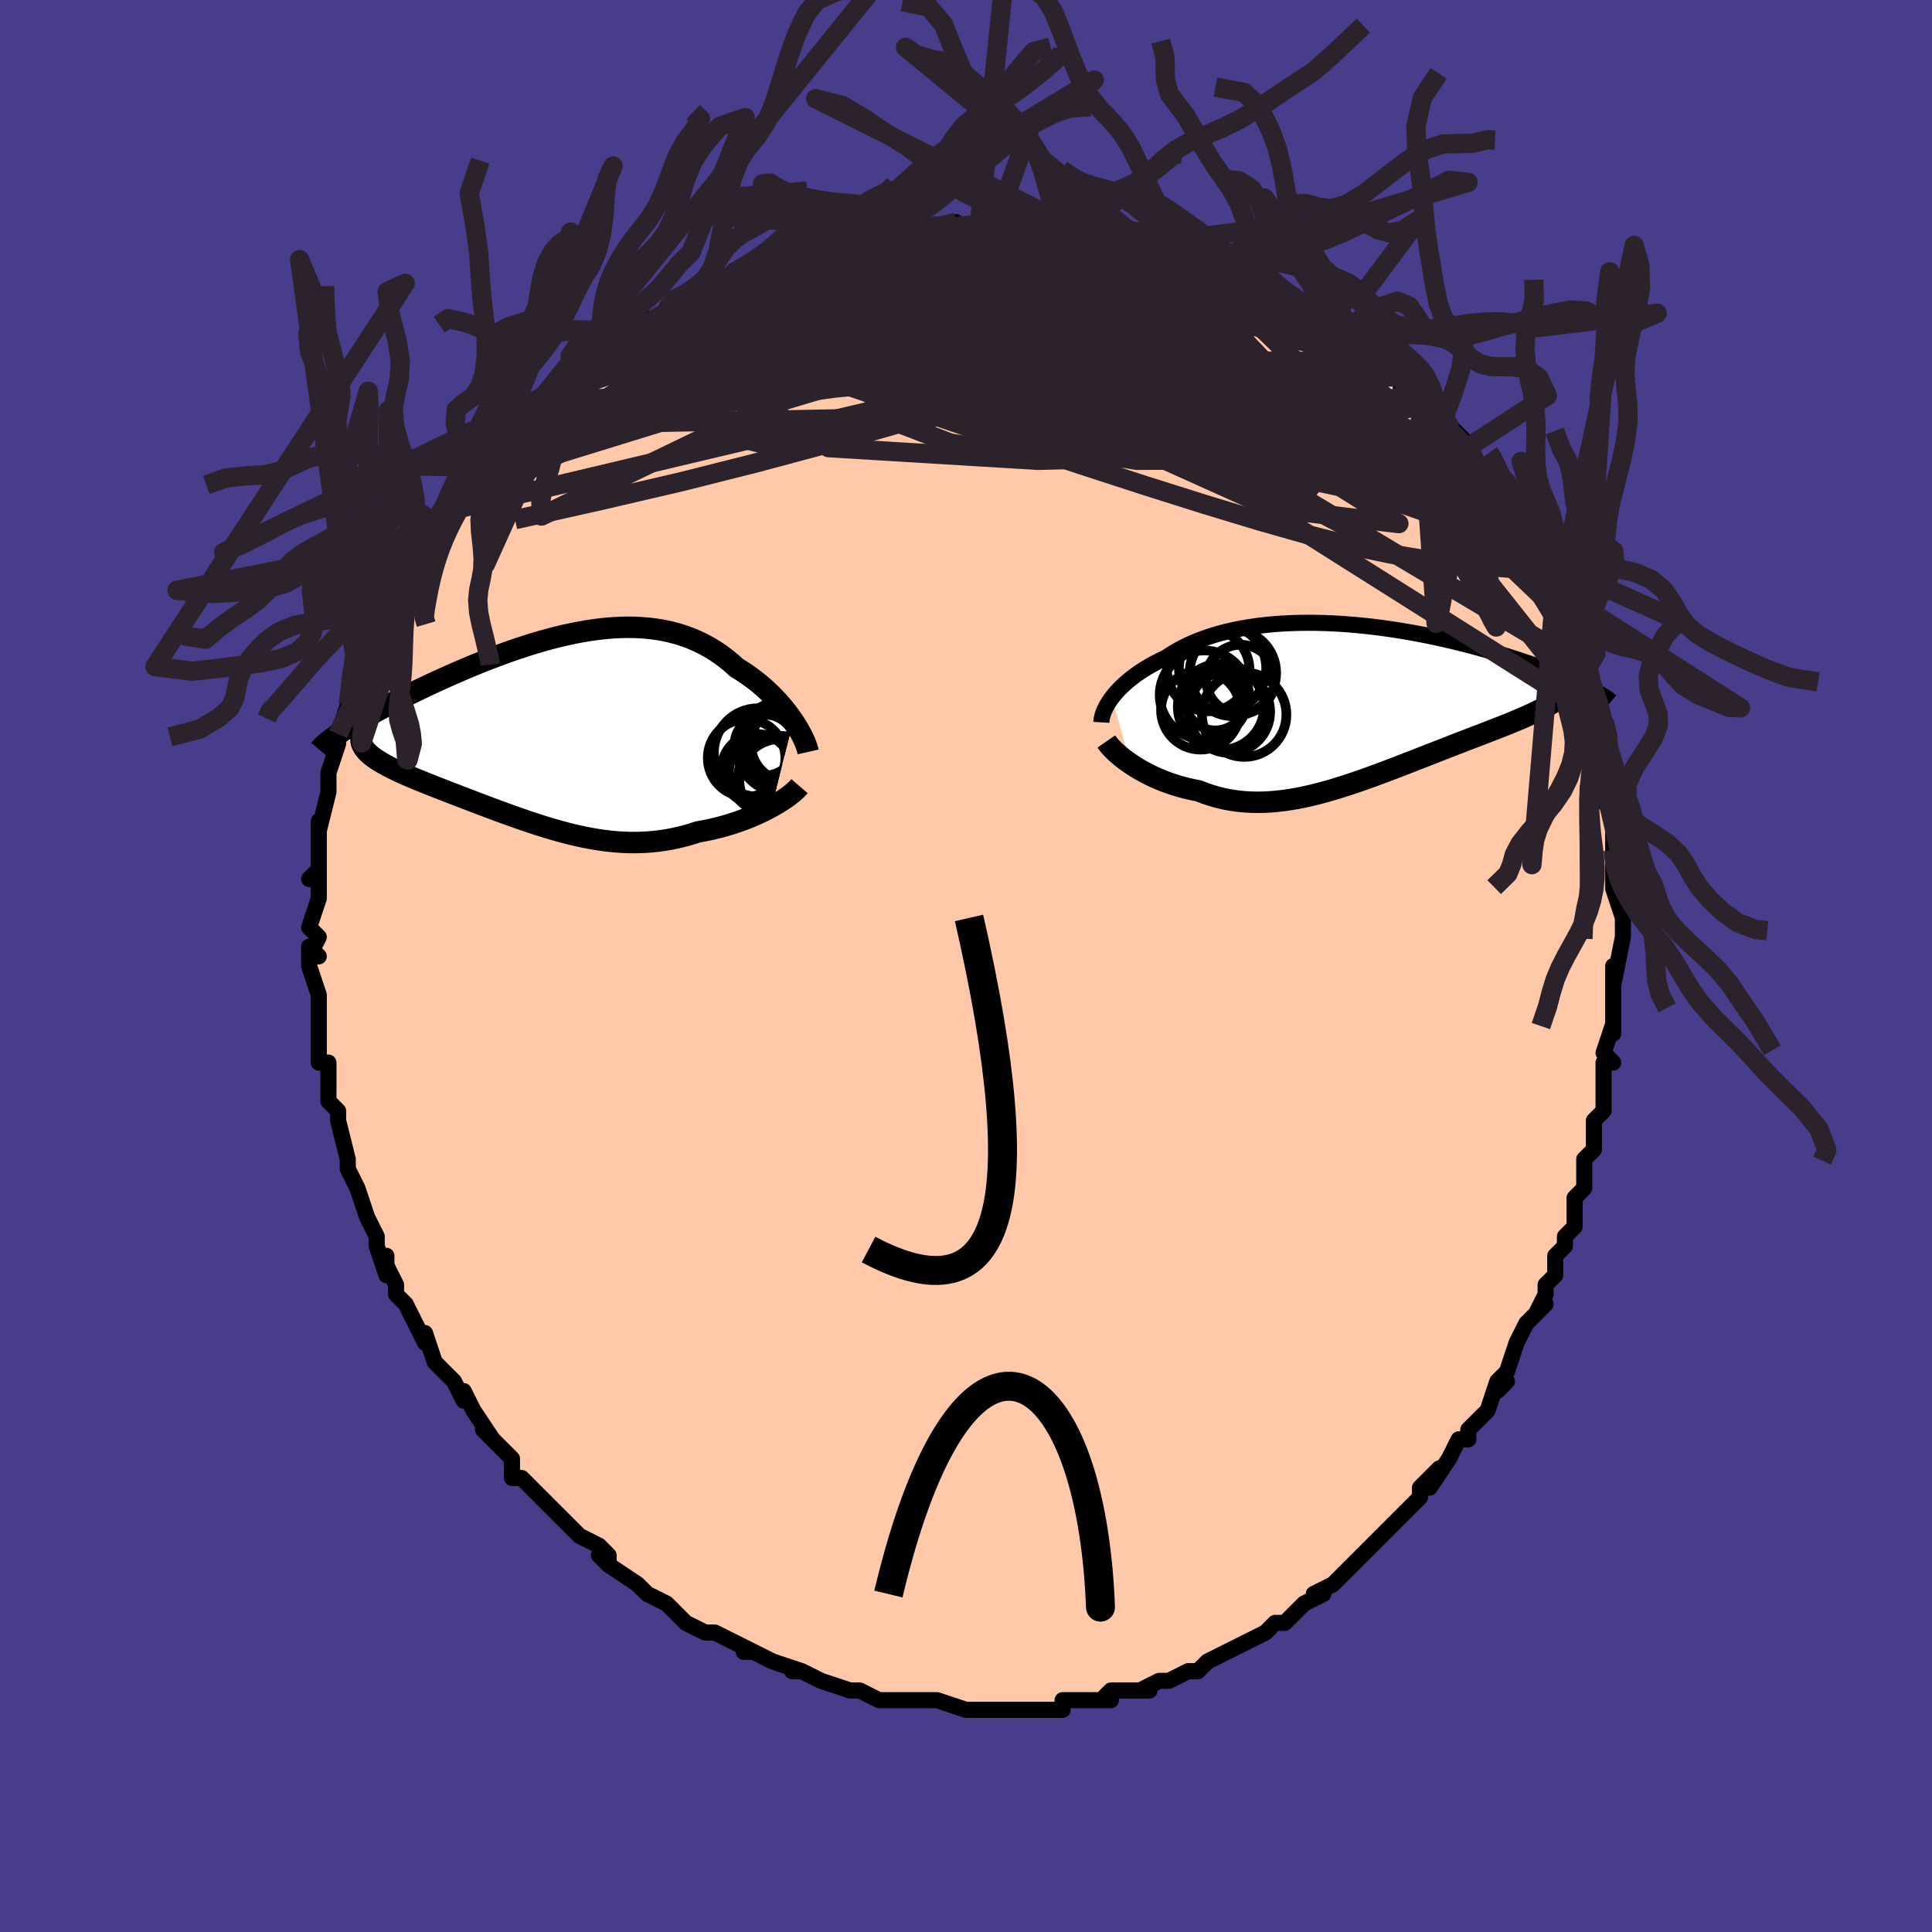 <svg viewBox="-100 -100 200 200" xmlns="http://www.w3.org/2000/svg" width="400" height="400" id="face-svg"><defs><clipPath id="leftEyeClipPath"><polyline points="25.329,-0.846,25.059,-1.234,24.77,-1.626,24.463,-2.019,24.137,-2.412,23.794,-2.804,23.433,-3.192,23.055,-3.576,22.661,-3.953,22.251,-4.324,21.826,-4.686,21.385,-5.039,20.93,-5.382,20.46,-5.713,19.977,-6.032,19.48,-6.339,18.946,-6.818,18.393,-7.272,17.821,-7.699,17.23,-8.099,16.621,-8.469,15.995,-8.81,15.351,-9.12,14.691,-9.399,14.014,-9.648,13.323,-9.865,12.617,-10.05,11.896,-10.205,11.163,-10.329,10.418,-10.424,9.661,-10.488,8.894,-10.525,8.117,-10.533,7.331,-10.514,6.539,-10.469,5.739,-10.399,4.934,-10.305,4.125,-10.189,3.312,-10.051,2.497,-9.892,1.68,-9.715,0.864,-9.52,0.048,-9.309,-0.765,-9.082,-1.576,-8.842,-2.382,-8.589,-3.182,-8.325,-3.977,-8.052,-4.764,-7.77,-5.542,-7.48,-6.311,-7.185,-7.07,-6.884,-7.818,-6.58,-8.553,-6.273,-9.275,-5.964,-9.984,-5.655,-10.678,-5.346,-11.356,-5.038,-12.018,-4.733,-12.664,-4.43,-13.293,-4.13,-13.904,-3.835,-14.496,-3.544,-15.07,-3.258,-15.626,-2.977,-16.162,-2.702,-16.68,-2.432,-17.183,-2.168,-17.668,-1.908,-18.136,-1.653,-18.587,-1.404,-19.02,-1.161,-19.435,-0.924,-19.832,-0.693,-20.211,-0.468,-20.572,-0.249,-20.914,-0.037,-21.238,0.169,-21.544,0.369,-21.831,0.562,-19.039,2.065,-18.907,2.23,-18.754,2.396,-18.582,2.561,-18.39,2.725,-18.179,2.89,-17.948,3.056,-17.699,3.222,-17.432,3.388,-17.147,3.556,-16.843,3.725,-16.523,3.896,-16.185,4.068,-15.832,4.242,-15.462,4.418,-15.075,4.597,-14.669,4.777,-14.245,4.959,-13.804,5.145,-13.346,5.333,-12.872,5.525,-12.383,5.721,-11.878,5.92,-11.36,6.124,-10.828,6.331,-10.283,6.543,-9.726,6.758,-9.158,6.977,-8.579,7.199,-7.99,7.424,-7.392,7.652,-6.785,7.882,-6.169,8.114,-5.547,8.346,-4.917,8.579,-4.28,8.81,-3.638,9.041,-2.99,9.269,-2.338,9.494,-1.68,9.715,-1.019,9.93,-0.353,10.14,0.316,10.341,0.988,10.534,1.663,10.718,2.341,10.89,3.021,11.05,3.704,11.197,4.389,11.329,5.075,11.445,5.764,11.545,6.454,11.626,7.145,11.688,7.838,11.729,8.532,11.75,9.227,11.748,9.923,11.723,10.62,11.675,11.317,11.603,12.015,11.505,12.712,11.383,13.408,11.236,14.104,11.063,14.797,10.866,15.489,10.645,16.056,10.543,16.618,10.43,17.175,10.305,17.724,10.169,18.267,10.021,18.801,9.862,19.327,9.694,19.842,9.515,20.347,9.328,20.841,9.132,21.321,8.929,21.788,8.718,22.24,8.502,22.676,8.282,23.094,8.057"></polyline></clipPath><clipPath id="rightEyeClipPath"><polyline points="-25.622,-0.403,-25.393,-0.693,-25.142,-0.985,-24.869,-1.278,-24.576,-1.57,-24.261,-1.861,-23.926,-2.15,-23.57,-2.437,-23.193,-2.719,-22.797,-2.997,-22.381,-3.271,-21.946,-3.538,-21.491,-3.8,-21.019,-4.055,-20.527,-4.302,-20.019,-4.542,-19.511,-4.881,-18.974,-5.206,-18.409,-5.517,-17.815,-5.813,-17.195,-6.094,-16.548,-6.357,-15.875,-6.604,-15.178,-6.833,-14.456,-7.044,-13.713,-7.236,-12.948,-7.41,-12.163,-7.565,-11.359,-7.701,-10.538,-7.818,-9.702,-7.917,-8.851,-7.998,-7.988,-8.06,-7.113,-8.104,-6.23,-8.131,-5.338,-8.14,-4.439,-8.133,-3.537,-8.109,-2.631,-8.07,-1.723,-8.016,-0.815,-7.947,0.091,-7.864,0.994,-7.769,1.892,-7.661,2.785,-7.541,3.671,-7.411,4.547,-7.27,5.414,-7.12,6.27,-6.961,7.113,-6.794,7.944,-6.621,8.759,-6.441,9.56,-6.255,10.344,-6.065,11.111,-5.871,11.86,-5.674,12.591,-5.474,13.303,-5.272,13.996,-5.07,14.668,-4.866,15.321,-4.663,15.953,-4.461,16.565,-4.26,17.157,-4.061,17.728,-3.865,18.279,-3.671,18.811,-3.48,19.324,-3.29,19.82,-3.102,20.297,-2.917,20.755,-2.735,21.195,-2.555,21.617,-2.379,22.02,-2.205,22.404,-2.036,22.77,-1.87,23.117,-1.708,23.446,-1.549,23.757,-1.395,24.051,-1.245,20.669,-0.331,20.464,-0.172,20.24,-0.013,19.997,0.146,19.737,0.306,19.458,0.468,19.16,0.63,18.845,0.794,18.513,0.96,18.163,1.128,17.796,1.299,17.412,1.472,17.012,1.649,16.596,1.828,16.165,2.011,15.716,2.198,15.249,2.387,14.765,2.58,14.263,2.777,13.744,2.978,13.209,3.185,12.658,3.397,12.092,3.615,11.511,3.838,10.917,4.067,10.309,4.302,9.689,4.542,9.058,4.788,8.415,5.039,7.761,5.294,7.098,5.553,6.427,5.816,5.747,6.082,5.059,6.349,4.365,6.618,3.664,6.887,2.958,7.156,2.248,7.423,1.533,7.687,0.815,7.947,0.095,8.202,-0.628,8.45,-1.352,8.69,-2.078,8.921,-2.803,9.141,-3.529,9.349,-4.253,9.543,-4.977,9.722,-5.699,9.885,-6.418,10.03,-7.135,10.155,-7.849,10.259,-8.56,10.342,-9.267,10.401,-9.969,10.435,-10.667,10.444,-11.36,10.426,-12.048,10.381,-12.729,10.307,-13.405,10.205,-14.073,10.074,-14.735,9.913,-15.389,9.723,-16.035,9.504,-16.673,9.256,-17.219,9.15,-17.757,9.03,-18.287,8.896,-18.807,8.749,-19.317,8.589,-19.817,8.418,-20.306,8.234,-20.782,8.04,-21.247,7.835,-21.698,7.621,-22.134,7.398,-22.556,7.168,-22.962,6.932,-23.351,6.69,-23.722,6.445"></polyline></clipPath><filter id="fuzzy"><feTurbulence id="turbulence" baseFrequency="0.05" numOctaves="3" type="noise" result="noise"></feTurbulence><feDisplacementMap in="SourceGraphic" in2="noise" scale="2"></feDisplacementMap></filter><linearGradient id="rainbowGradient" x1="0%" y1="0%" x2="100%" y2="0%"><stop offset="0%" style="stop-color: rgb(0, 0, 0);  stop-opacity: 1"></stop><stop offset="50%" style="stop-color: rgb(220, 208, 186);  stop-opacity: 1"></stop><stop offset="100%" style="stop-color: rgb(192, 192, 192);  stop-opacity: 1"></stop></linearGradient></defs><title>That&#39;s an ugly face</title><desc>CREATED BY XUAN TANG, MORE INFO AT TXSTC55.GITHUB.IO</desc><rect x="-100" y="-100" width="100%" height="100%" opacity="1" fill="rgb(72, 61, 139)"></rect><polyline id="faceContour" points="67,2,67,0,67,3,67,4,67,7,67,6,67,6,66,9,67,10,66,10,66,12,66,15,66,15,65,16,65,19,65,19,64,20,64,20,64,22,64,23,63,24,63,27,62,28,62,28,62,29,61,30,61,32,60,33,60,34,59,36,60,35,58,37,57,39,57,39,56,42,55,43,56,43,55,44,55,43,54,46,52,48,52,48,52,49,51,49,50,51,50,51,48,54,49,52,47,54,47,55,46,56,46,56,44,58,44,58,43,59,42,60,41,61,41,61,39,63,39,63,38,64,36,65,37,65,35,66,35,66,34,67,33,68,32,68,31,69,31,69,29,70,29,70,29,70,27,71,25,72,25,72,24,73,23,73,23,73,21,74,20,74,18,75,19,75,16,75,15,75,14,76,15,76,13,76,12,76,10,76,10,76,10,77,8,77,7,77,5,77,5,77,5,77,2,77,3,77,1,77,0,77,0,77,-3,76,-4,76,-5,76,-6,76,-5,76,-8,76,-8,76,-9,76,-9,76,-11,75,-12,75,-12,75,-15,74,-15,74,-17,73,-18,73,-17,73,-20,72,-20,72,-22,71,-23,71,-22,71,-24,70,-24,70,-26,69,-27,69,-29,68,-29,68,-30,67,-30,67,-31,66,-33,65,-31,66,-33,65,-34,64,-37,62,-38,61,-37,62,-37,61,-38,60,-40,59,-40,59,-41,58,-43,56,-44,55,-45,54,-46,53,-46,53,-47,53,-47,52,-47,51,-48,50,-50,48,-49,49,-49,49,-51,46,-52,44,-52,45,-53,43,-54,42,-53,43,-55,41,-56,38,-56,39,-57,37,-57,37,-58,35,-59,34,-59,33,-60,31,-60,30,-60,32,-61,29,-61,28,-61,28,-62,26,-62,26,-63,23,-63,23,-64,21,-64,20,-64,21,-64,20,-65,16,-65,16,-65,15,-66,14,-66,14,-66,12,-66,10,-67,10,-67,7,-67,7,-67,7,-67,5,-67,4,-67,3,-68,0,-68,-2,-67,-1,-68,-1,-67,-3,-68,-4,-67,-7,-67,-7,-67,-8,-67,-10,-68,-9,-67,-10,-67,-12,-67,-14,-67,-15,-67,-14,-66,-18,-66,-19,-66,-19,-66,-20,-65,-23,-65,-23,-65,-24,-65,-24,-64,-27,-64,-27,-64,-26,-63,-30,-63,-30,-63,-31,-62,-33,-61,-34,-61,-34,-61,-35,-60,-38,-60,-38,-59,-39,-58,-41,-59,-40,-58,-42,-57,-44,-56,-44,-56,-45,-55,-46,-55,-46,-54,-47,-52,-50,-53,-49,-53,-49,-52,-50,-50,-53,-50,-53,-49,-54,-48,-54,-48,-55,-46,-56,-46,-57,-44,-58,-44,-59,-44,-59,-43,-59,-41,-61,-40,-61,-41,-61,-38,-63,-39,-63,-36,-65,-37,-64,-35,-65,-35,-65,-33,-67,-32,-67,-32,-67,-31,-68,-30,-68,-28,-69,-27,-70,-27,-70,-25,-71,-25,-71,-24,-72,-21,-72,-23,-72,-19,-73,-18,-74,-18,-73,-18,-74,-15,-74,-16,-74,-13,-75,-12,-75,-13,-75,-11,-75,-7,-76,-7,-76,-7,-76,-5,-76,-5,-76,-2,-76,-1,-77,-2,-76,1,-77,1,-77,3,-77,3,-77,6,-77,7,-76,6,-77,9,-76,8,-76,11,-76,11,-76,12,-76,13,-76,16,-76,17,-76,17,-75,16,-76,20,-75,19,-75,20,-75,21,-74,25,-73,24,-73,25,-73,28,-72,28,-72,28,-72,30,-71,30,-71,33,-70,32,-70,34,-69,36,-68,35,-68,36,-68,37,-67,39,-66,39,-66,40,-66,41,-64,41,-64,42,-64,45,-61,45,-61,45,-60,46,-60,47,-59,48,-58,49,-57,50,-56,49,-57,51,-55,51,-55,52,-54,53,-52,53,-52,54,-51,55,-50,55,-50,56,-47,56,-48,57,-46,58,-45,58,-44,59,-43,59,-41,60,-40,60,-40,61,-39,61,-39,61,-37,62,-37,62,-36,64,-31,64,-31,64,-31,64,-31,64,-28,65,-27,65,-26,66,-25,66,-23,66,-22,66,-22,66,-20,67,-19,66,-17,67,-16,67,-15,67,-14,67,-12,67,-12,67,-10,67,-8,68,-7,67,-8,68,-5,68,-3,68,-3,68,-3,67,2,67,0" fill="#ffc9a9" stroke="black" stroke-width="1.667" stroke-linejoin="round" filter="url(#fuzzy)"></polyline><g transform="translate(40.738 -27.391)"><polyline id="rightCountour" points="-25.622,-0.403,-25.393,-0.693,-25.142,-0.985,-24.869,-1.278,-24.576,-1.57,-24.261,-1.861,-23.926,-2.15,-23.57,-2.437,-23.193,-2.719,-22.797,-2.997,-22.381,-3.271,-21.946,-3.538,-21.491,-3.8,-21.019,-4.055,-20.527,-4.302,-20.019,-4.542,-19.511,-4.881,-18.974,-5.206,-18.409,-5.517,-17.815,-5.813,-17.195,-6.094,-16.548,-6.357,-15.875,-6.604,-15.178,-6.833,-14.456,-7.044,-13.713,-7.236,-12.948,-7.41,-12.163,-7.565,-11.359,-7.701,-10.538,-7.818,-9.702,-7.917,-8.851,-7.998,-7.988,-8.06,-7.113,-8.104,-6.23,-8.131,-5.338,-8.14,-4.439,-8.133,-3.537,-8.109,-2.631,-8.07,-1.723,-8.016,-0.815,-7.947,0.091,-7.864,0.994,-7.769,1.892,-7.661,2.785,-7.541,3.671,-7.411,4.547,-7.27,5.414,-7.12,6.27,-6.961,7.113,-6.794,7.944,-6.621,8.759,-6.441,9.56,-6.255,10.344,-6.065,11.111,-5.871,11.86,-5.674,12.591,-5.474,13.303,-5.272,13.996,-5.07,14.668,-4.866,15.321,-4.663,15.953,-4.461,16.565,-4.26,17.157,-4.061,17.728,-3.865,18.279,-3.671,18.811,-3.48,19.324,-3.29,19.82,-3.102,20.297,-2.917,20.755,-2.735,21.195,-2.555,21.617,-2.379,22.02,-2.205,22.404,-2.036,22.77,-1.87,23.117,-1.708,23.446,-1.549,23.757,-1.395,24.051,-1.245,20.669,-0.331,20.464,-0.172,20.24,-0.013,19.997,0.146,19.737,0.306,19.458,0.468,19.16,0.63,18.845,0.794,18.513,0.96,18.163,1.128,17.796,1.299,17.412,1.472,17.012,1.649,16.596,1.828,16.165,2.011,15.716,2.198,15.249,2.387,14.765,2.58,14.263,2.777,13.744,2.978,13.209,3.185,12.658,3.397,12.092,3.615,11.511,3.838,10.917,4.067,10.309,4.302,9.689,4.542,9.058,4.788,8.415,5.039,7.761,5.294,7.098,5.553,6.427,5.816,5.747,6.082,5.059,6.349,4.365,6.618,3.664,6.887,2.958,7.156,2.248,7.423,1.533,7.687,0.815,7.947,0.095,8.202,-0.628,8.45,-1.352,8.69,-2.078,8.921,-2.803,9.141,-3.529,9.349,-4.253,9.543,-4.977,9.722,-5.699,9.885,-6.418,10.03,-7.135,10.155,-7.849,10.259,-8.56,10.342,-9.267,10.401,-9.969,10.435,-10.667,10.444,-11.36,10.426,-12.048,10.381,-12.729,10.307,-13.405,10.205,-14.073,10.074,-14.735,9.913,-15.389,9.723,-16.035,9.504,-16.673,9.256,-17.219,9.15,-17.757,9.03,-18.287,8.896,-18.807,8.749,-19.317,8.589,-19.817,8.418,-20.306,8.234,-20.782,8.04,-21.247,7.835,-21.698,7.621,-22.134,7.398,-22.556,7.168,-22.962,6.932,-23.351,6.69,-23.722,6.445" fill="white" stroke="white" stroke-width="0" stroke-linejoin="round" filter="url(#fuzzy)"></polyline></g><g transform="translate(-43.216 -24.531)"><polyline id="leftCountour" points="25.329,-0.846,25.059,-1.234,24.77,-1.626,24.463,-2.019,24.137,-2.412,23.794,-2.804,23.433,-3.192,23.055,-3.576,22.661,-3.953,22.251,-4.324,21.826,-4.686,21.385,-5.039,20.93,-5.382,20.46,-5.713,19.977,-6.032,19.48,-6.339,18.946,-6.818,18.393,-7.272,17.821,-7.699,17.23,-8.099,16.621,-8.469,15.995,-8.81,15.351,-9.12,14.691,-9.399,14.014,-9.648,13.323,-9.865,12.617,-10.05,11.896,-10.205,11.163,-10.329,10.418,-10.424,9.661,-10.488,8.894,-10.525,8.117,-10.533,7.331,-10.514,6.539,-10.469,5.739,-10.399,4.934,-10.305,4.125,-10.189,3.312,-10.051,2.497,-9.892,1.68,-9.715,0.864,-9.52,0.048,-9.309,-0.765,-9.082,-1.576,-8.842,-2.382,-8.589,-3.182,-8.325,-3.977,-8.052,-4.764,-7.77,-5.542,-7.48,-6.311,-7.185,-7.07,-6.884,-7.818,-6.58,-8.553,-6.273,-9.275,-5.964,-9.984,-5.655,-10.678,-5.346,-11.356,-5.038,-12.018,-4.733,-12.664,-4.43,-13.293,-4.13,-13.904,-3.835,-14.496,-3.544,-15.07,-3.258,-15.626,-2.977,-16.162,-2.702,-16.68,-2.432,-17.183,-2.168,-17.668,-1.908,-18.136,-1.653,-18.587,-1.404,-19.02,-1.161,-19.435,-0.924,-19.832,-0.693,-20.211,-0.468,-20.572,-0.249,-20.914,-0.037,-21.238,0.169,-21.544,0.369,-21.831,0.562,-19.039,2.065,-18.907,2.23,-18.754,2.396,-18.582,2.561,-18.39,2.725,-18.179,2.89,-17.948,3.056,-17.699,3.222,-17.432,3.388,-17.147,3.556,-16.843,3.725,-16.523,3.896,-16.185,4.068,-15.832,4.242,-15.462,4.418,-15.075,4.597,-14.669,4.777,-14.245,4.959,-13.804,5.145,-13.346,5.333,-12.872,5.525,-12.383,5.721,-11.878,5.92,-11.36,6.124,-10.828,6.331,-10.283,6.543,-9.726,6.758,-9.158,6.977,-8.579,7.199,-7.99,7.424,-7.392,7.652,-6.785,7.882,-6.169,8.114,-5.547,8.346,-4.917,8.579,-4.28,8.81,-3.638,9.041,-2.99,9.269,-2.338,9.494,-1.68,9.715,-1.019,9.93,-0.353,10.14,0.316,10.341,0.988,10.534,1.663,10.718,2.341,10.89,3.021,11.05,3.704,11.197,4.389,11.329,5.075,11.445,5.764,11.545,6.454,11.626,7.145,11.688,7.838,11.729,8.532,11.75,9.227,11.748,9.923,11.723,10.62,11.675,11.317,11.603,12.015,11.505,12.712,11.383,13.408,11.236,14.104,11.063,14.797,10.866,15.489,10.645,16.056,10.543,16.618,10.43,17.175,10.305,17.724,10.169,18.267,10.021,18.801,9.862,19.327,9.694,19.842,9.515,20.347,9.328,20.841,9.132,21.321,8.929,21.788,8.718,22.24,8.502,22.676,8.282,23.094,8.057" fill="white" stroke="white" stroke-width="0" stroke-linejoin="round" filter="url(#fuzzy)"></polyline></g><g transform="translate(40.738 -27.391)"><polyline id="rightUpper" points="-26.724,2.169,-26.711,1.958,-26.676,1.734,-26.62,1.496,-26.543,1.248,-26.444,0.99,-26.323,0.723,-26.181,0.449,-26.016,0.17,-25.83,-0.115,-25.622,-0.403,-25.393,-0.693,-25.142,-0.985,-24.869,-1.278,-24.576,-1.57,-24.261,-1.861,-23.926,-2.15,-23.57,-2.437,-23.193,-2.719,-22.797,-2.997,-22.381,-3.271,-21.946,-3.538,-21.491,-3.8,-21.019,-4.055,-20.527,-4.302,-20.019,-4.542,-19.511,-4.881,-18.974,-5.206,-18.409,-5.517,-17.815,-5.813,-17.195,-6.094,-16.548,-6.357,-15.875,-6.604,-15.178,-6.833,-14.456,-7.044,-13.713,-7.236,-12.948,-7.41,-12.163,-7.565,-11.359,-7.701,-10.538,-7.818,-9.702,-7.917,-8.851,-7.998,-7.988,-8.06,-7.113,-8.104,-6.23,-8.131,-5.338,-8.14,-4.439,-8.133,-3.537,-8.109,-2.631,-8.07,-1.723,-8.016,-0.815,-7.947,0.091,-7.864,0.994,-7.769,1.892,-7.661,2.785,-7.541,3.671,-7.411,4.547,-7.27,5.414,-7.12,6.27,-6.961,7.113,-6.794,7.944,-6.621,8.759,-6.441,9.56,-6.255,10.344,-6.065,11.111,-5.871,11.86,-5.674,12.591,-5.474,13.303,-5.272,13.996,-5.07,14.668,-4.866,15.321,-4.663,15.953,-4.461,16.565,-4.26,17.157,-4.061,17.728,-3.865,18.279,-3.671,18.811,-3.48,19.324,-3.29,19.82,-3.102,20.297,-2.917,20.755,-2.735,21.195,-2.555,21.617,-2.379,22.02,-2.205,22.404,-2.036,22.77,-1.87,23.117,-1.708,23.446,-1.549,23.757,-1.395,24.051,-1.245,24.326,-1.1,24.583,-0.958,24.824,-0.822,25.047,-0.689,25.254,-0.561,25.444,-0.438,25.618,-0.319,25.776,-0.204,25.919,-0.094,26.046,0.012" fill="none" stroke="black" stroke-width="1.667" stroke-linejoin="round" filter="url(#fuzzy)"></polyline><polyline id="rightLower" points="-26.213,4.148,-26.083,4.336,-25.922,4.538,-25.733,4.754,-25.517,4.98,-25.275,5.215,-25.009,5.455,-24.719,5.701,-24.408,5.949,-24.075,6.197,-23.722,6.445,-23.351,6.69,-22.962,6.932,-22.556,7.168,-22.134,7.398,-21.698,7.621,-21.247,7.835,-20.782,8.04,-20.306,8.234,-19.817,8.418,-19.317,8.589,-18.807,8.749,-18.287,8.896,-17.757,9.03,-17.219,9.15,-16.673,9.256,-16.035,9.504,-15.389,9.723,-14.735,9.913,-14.073,10.074,-13.405,10.205,-12.729,10.307,-12.048,10.381,-11.36,10.426,-10.667,10.444,-9.969,10.435,-9.267,10.401,-8.56,10.342,-7.849,10.259,-7.135,10.155,-6.418,10.03,-5.699,9.885,-4.977,9.722,-4.253,9.543,-3.529,9.349,-2.803,9.141,-2.078,8.921,-1.352,8.69,-0.628,8.45,0.095,8.202,0.815,7.947,1.533,7.687,2.248,7.423,2.958,7.156,3.664,6.887,4.365,6.618,5.059,6.349,5.747,6.082,6.427,5.816,7.098,5.553,7.761,5.294,8.415,5.039,9.058,4.788,9.689,4.542,10.309,4.302,10.917,4.067,11.511,3.838,12.092,3.615,12.658,3.397,13.209,3.185,13.744,2.978,14.263,2.777,14.765,2.58,15.249,2.387,15.716,2.198,16.165,2.011,16.596,1.828,17.012,1.649,17.412,1.472,17.796,1.299,18.163,1.128,18.513,0.96,18.845,0.794,19.16,0.63,19.458,0.468,19.737,0.306,19.997,0.146,20.24,-0.013,20.464,-0.172,20.669,-0.331,20.856,-0.49,21.024,-0.649,21.173,-0.808,21.305,-0.968,21.418,-1.129,21.512,-1.291,21.589,-1.454,21.649,-1.619,21.691,-1.784,21.717,-1.951" fill="none" stroke="black" stroke-width="2.222" stroke-linejoin="round" filter="url(#fuzzy)"></polyline><!--[--><circle r="4.271" cx="-15.657" cy="-3.241" stroke="black" fill="none" stroke-width="1" filter="url(#fuzzy)" clip-path="url(#rightEyeClipPath)"></circle><circle r="3.118" cx="-14.929" cy="-0.113" stroke="black" fill="none" stroke-width="1" filter="url(#fuzzy)" clip-path="url(#rightEyeClipPath)"></circle><circle r="4.469" cx="-14.345" cy="0.549" stroke="black" fill="none" stroke-width="1" filter="url(#fuzzy)" clip-path="url(#rightEyeClipPath)"></circle><circle r="4.612" cx="-16.075" cy="-0.663" stroke="black" fill="none" stroke-width="1" filter="url(#fuzzy)" clip-path="url(#rightEyeClipPath)"></circle><circle r="4.479" cx="-13.11" cy="-2.951" stroke="black" fill="none" stroke-width="1" filter="url(#fuzzy)" clip-path="url(#rightEyeClipPath)"></circle><circle r="4.372" cx="-11.941" cy="1.374" stroke="black" fill="none" stroke-width="1" filter="url(#fuzzy)" clip-path="url(#rightEyeClipPath)"></circle><circle r="4.244" cx="-13.496" cy="1.08" stroke="black" fill="none" stroke-width="1" filter="url(#fuzzy)" clip-path="url(#rightEyeClipPath)"></circle><circle r="4.095" cx="-16.451" cy="0.897" stroke="black" fill="none" stroke-width="1" filter="url(#fuzzy)" clip-path="url(#rightEyeClipPath)"></circle><circle r="3.573" cx="-12.313" cy="-2.291" stroke="black" fill="none" stroke-width="1" filter="url(#fuzzy)" clip-path="url(#rightEyeClipPath)"></circle><circle r="4.518" cx="-14.178" cy="-3.438" stroke="black" fill="none" stroke-width="1" filter="url(#fuzzy)" clip-path="url(#rightEyeClipPath)"></circle><!--]--></g><g transform="translate(-43.216 -24.531)"><polyline id="leftUpper" points="26.871,2.371,26.819,2.14,26.742,1.882,26.643,1.599,26.52,1.295,26.375,0.971,26.208,0.631,26.019,0.277,25.81,-0.088,25.579,-0.464,25.329,-0.846,25.059,-1.234,24.77,-1.626,24.463,-2.019,24.137,-2.412,23.794,-2.804,23.433,-3.192,23.055,-3.576,22.661,-3.953,22.251,-4.324,21.826,-4.686,21.385,-5.039,20.93,-5.382,20.46,-5.713,19.977,-6.032,19.48,-6.339,18.946,-6.818,18.393,-7.272,17.821,-7.699,17.23,-8.099,16.621,-8.469,15.995,-8.81,15.351,-9.12,14.691,-9.399,14.014,-9.648,13.323,-9.865,12.617,-10.05,11.896,-10.205,11.163,-10.329,10.418,-10.424,9.661,-10.488,8.894,-10.525,8.117,-10.533,7.331,-10.514,6.539,-10.469,5.739,-10.399,4.934,-10.305,4.125,-10.189,3.312,-10.051,2.497,-9.892,1.68,-9.715,0.864,-9.52,0.048,-9.309,-0.765,-9.082,-1.576,-8.842,-2.382,-8.589,-3.182,-8.325,-3.977,-8.052,-4.764,-7.77,-5.542,-7.48,-6.311,-7.185,-7.07,-6.884,-7.818,-6.58,-8.553,-6.273,-9.275,-5.964,-9.984,-5.655,-10.678,-5.346,-11.356,-5.038,-12.018,-4.733,-12.664,-4.43,-13.293,-4.13,-13.904,-3.835,-14.496,-3.544,-15.07,-3.258,-15.626,-2.977,-16.162,-2.702,-16.68,-2.432,-17.183,-2.168,-17.668,-1.908,-18.136,-1.653,-18.587,-1.404,-19.02,-1.161,-19.435,-0.924,-19.832,-0.693,-20.211,-0.468,-20.572,-0.249,-20.914,-0.037,-21.238,0.169,-21.544,0.369,-21.831,0.562,-22.099,0.749,-22.35,0.929,-22.582,1.103,-22.796,1.27,-22.992,1.431,-23.171,1.586,-23.332,1.735,-23.476,1.877,-23.604,2.014,-23.715,2.145" fill="none" stroke="black" stroke-width="2.222" stroke-linejoin="round" filter="url(#fuzzy)"></polyline><polyline id="leftLower" points="25.982,5.914,25.825,6.095,25.634,6.289,25.41,6.493,25.156,6.705,24.874,6.924,24.565,7.147,24.231,7.374,23.873,7.602,23.494,7.83,23.094,8.057,22.676,8.282,22.24,8.502,21.788,8.718,21.321,8.929,20.841,9.132,20.347,9.328,19.842,9.515,19.327,9.694,18.801,9.862,18.267,10.021,17.724,10.169,17.175,10.305,16.618,10.43,16.056,10.543,15.489,10.645,14.797,10.866,14.104,11.063,13.408,11.236,12.712,11.383,12.015,11.505,11.317,11.603,10.62,11.675,9.923,11.723,9.227,11.748,8.532,11.75,7.838,11.729,7.145,11.688,6.454,11.626,5.764,11.545,5.075,11.445,4.389,11.329,3.704,11.197,3.021,11.05,2.341,10.89,1.663,10.718,0.988,10.534,0.316,10.341,-0.353,10.14,-1.019,9.93,-1.68,9.715,-2.338,9.494,-2.99,9.269,-3.638,9.041,-4.28,8.81,-4.917,8.579,-5.547,8.346,-6.169,8.114,-6.785,7.882,-7.392,7.652,-7.99,7.424,-8.579,7.199,-9.158,6.977,-9.726,6.758,-10.283,6.543,-10.828,6.331,-11.36,6.124,-11.878,5.92,-12.383,5.721,-12.872,5.525,-13.346,5.333,-13.804,5.145,-14.245,4.959,-14.669,4.777,-15.075,4.597,-15.462,4.418,-15.832,4.242,-16.185,4.068,-16.523,3.896,-16.843,3.725,-17.147,3.556,-17.432,3.388,-17.699,3.222,-17.948,3.056,-18.179,2.89,-18.39,2.725,-18.582,2.561,-18.754,2.396,-18.907,2.23,-19.039,2.065,-19.152,1.898,-19.245,1.73,-19.319,1.562,-19.372,1.392,-19.405,1.221,-19.419,1.048,-19.414,0.874,-19.39,0.698,-19.347,0.521,-19.286,0.342" fill="none" stroke="black" stroke-width="2.222" stroke-linejoin="round" filter="url(#fuzzy)"></polyline><!--[--><circle r="4.547" cx="24.143" cy="5.264" stroke="black" fill="none" stroke-width="1" filter="url(#fuzzy)" clip-path="url(#leftEyeClipPath)"></circle><circle r="4.708" cx="24.179" cy="1.874" stroke="black" fill="none" stroke-width="1" filter="url(#fuzzy)" clip-path="url(#leftEyeClipPath)"></circle><circle r="4.25" cx="23.997" cy="5.277" stroke="black" fill="none" stroke-width="1" filter="url(#fuzzy)" clip-path="url(#leftEyeClipPath)"></circle><circle r="4.017" cx="20.5" cy="2.997" stroke="black" fill="none" stroke-width="1" filter="url(#fuzzy)" clip-path="url(#leftEyeClipPath)"></circle><circle r="3.153" cx="22.406" cy="1.656" stroke="black" fill="none" stroke-width="1" filter="url(#fuzzy)" clip-path="url(#leftEyeClipPath)"></circle><circle r="4.665" cx="24.977" cy="1.381" stroke="black" fill="none" stroke-width="1" filter="url(#fuzzy)" clip-path="url(#leftEyeClipPath)"></circle><circle r="3.636" cx="21.562" cy="4.148" stroke="black" fill="none" stroke-width="1" filter="url(#fuzzy)" clip-path="url(#leftEyeClipPath)"></circle><circle r="4.001" cx="22.668" cy="4.619" stroke="black" fill="none" stroke-width="1" filter="url(#fuzzy)" clip-path="url(#leftEyeClipPath)"></circle><circle r="4.579" cx="21.698" cy="2.426" stroke="black" fill="none" stroke-width="1" filter="url(#fuzzy)" clip-path="url(#leftEyeClipPath)"></circle><circle r="3.949" cx="24.896" cy="1.526" stroke="black" fill="none" stroke-width="1" filter="url(#fuzzy)" clip-path="url(#leftEyeClipPath)"></circle><!--]--></g><g id="hairs"><!--[--><polyline points="-2,-76,-1.379,-76.443,-0.612,-76.575,0.445,-76.695,1.637,-76.785,2.862,-76.81,4.049,-76.769,5.137,-76.681,6.079,-76.572,6.852,-76.468,7.452,-76.384,7.874,-76.333,8.104,-76.315,8.121,-76.321,7.905,-76.335,7.433,-76.336,6.667,-76.308,5.552,-76.246,4.023,-76.158,2.03,-76.058,-0.444,-75.971,-3.384,-75.939" fill="none" stroke="rgb(44, 34, 43)" stroke-width="2" stroke-linejoin="round" filter="url(#fuzzy)"></polyline><polyline points="36,-68,37.107,-67.137,38.062,-66.537,38.741,-66.082,39.219,-65.655,39.564,-65.222,39.805,-64.791,39.919,-64.395,39.844,-64.077,39.513,-63.88,38.883,-63.835,37.93,-63.945,36.648,-64.207,35.028,-64.62,33.057,-65.196,30.716,-65.957,28.001,-66.916,24.916,-68.075,21.463,-69.426,17.597,-70.973,13.191,-72.747,8.144,-74.778" fill="none" stroke="rgb(44, 34, 43)" stroke-width="2" stroke-linejoin="round" filter="url(#fuzzy)"></polyline><polyline points="-25,-71,-24.453,-71.242,-23.166,-71.592,-21.553,-71.918,-19.747,-72.238,-17.814,-72.543,-15.807,-72.808,-13.749,-73.029,-11.633,-73.218,-9.448,-73.393,-7.194,-73.563,-4.886,-73.728,-2.541,-73.884,-0.183,-74.027,2.155,-74.158,4.421,-74.28,6.55,-74.396,8.485,-74.517,10.202,-74.658,11.711,-74.835,13.042,-75.044,14.209,-75.256,15.157,-75.424,15.845,-75.47" fill="none" stroke="rgb(44, 34, 43)" stroke-width="2" stroke-linejoin="round" filter="url(#fuzzy)"></polyline><polyline points="-7,-76,-6.896,-75.989,-6.453,-75.96,-5.789,-75.926,-5.096,-75.891,-4.536,-75.842,-4.199,-75.755,-4.108,-75.605,-4.258,-75.368,-4.649,-75.022,-5.302,-74.547,-6.253,-73.934,-7.548,-73.185,-9.227,-72.306,-11.316,-71.295,-13.824,-70.149,-16.753,-68.866,-20.106,-67.451,-23.919,-65.915,-28.253,-64.25,-33.147,-62.458,-38.504,-60.634" fill="none" stroke="rgb(44, 34, 43)" stroke-width="2" stroke-linejoin="round" filter="url(#fuzzy)"></polyline><polyline points="-39,-63,-37.151,-64.096,-35.983,-64.613,-34.76,-65.172,-33.388,-65.854,-31.917,-66.595,-30.392,-67.334,-28.827,-68.056,-27.222,-68.768,-25.589,-69.48,-23.965,-70.192,-22.394,-70.889,-20.914,-71.553,-19.548,-72.164,-18.316,-72.709,-17.243,-73.177,-16.358,-73.562,-15.687,-73.866,-15.237,-74.093,-15.019,-74.233,-15.074,-74.264,-15.46,-74.177,-16.221,-74.046" fill="none" stroke="rgb(44, 34, 43)" stroke-width="2" stroke-linejoin="round" filter="url(#fuzzy)"></polyline><polyline points="32,-70,33.535,-69.143,34.142,-68.558,34.081,-68.149,33.623,-67.782,32.829,-67.407,31.637,-67.025,29.973,-66.642,27.787,-66.251,25.063,-65.843,21.795,-65.416,17.967,-64.988,13.544,-64.593,8.474,-64.268,2.705,-64.032,-3.798,-63.868,-11.035,-63.749,-18.972,-63.713,-27.48,-63.96" fill="none" stroke="rgb(44, 34, 43)" stroke-width="2" stroke-linejoin="round" filter="url(#fuzzy)"></polyline><polyline points="-28,-69,-27.252,-69.685,-26.545,-70.162,-25.817,-70.565,-25.118,-70.888,-24.495,-71.108,-24.007,-71.214,-23.72,-71.195,-23.707,-71.035,-24.037,-70.709,-24.759,-70.189,-25.892,-69.448,-27.435,-68.462,-29.389,-67.22,-31.775,-65.731,-34.663,-64.007,-38.263,-61.942" fill="none" stroke="rgb(44, 34, 43)" stroke-width="2" stroke-linejoin="round" filter="url(#fuzzy)"></polyline><polyline points="39,-66,39.722,-65.537,39.996,-64.868,39.96,-64.26,39.62,-63.688,38.848,-63.181,37.533,-62.808,35.638,-62.606,33.169,-62.564,30.12,-62.654,26.453,-62.861,22.114,-63.198,17.064,-63.686,11.295,-64.326,4.824,-65.092,-2.328,-65.952,-10.158,-66.898,-18.673,-67.941" fill="none" stroke="rgb(44, 34, 43)" stroke-width="2" stroke-linejoin="round" filter="url(#fuzzy)"></polyline><polyline points="53,-52,53.855,-51.116,54.442,-50.336,54.826,-49.593,55.077,-48.915,55.215,-48.333,55.228,-47.854,55.085,-47.491,54.758,-47.265,54.225,-47.214,53.466,-47.38,52.463,-47.797,51.197,-48.478,49.651,-49.414,47.821,-50.581,45.711,-51.952,43.335,-53.507,40.703,-55.257,37.808,-57.243,34.628,-59.533,31.126,-62.184,27.225,-65.199,22.77,-68.522,17.594,-72.102" fill="none" stroke="rgb(44, 34, 43)" stroke-width="2" stroke-linejoin="round" filter="url(#fuzzy)"></polyline><polyline points="28,-72,28.581,-71.705,29.691,-71.161,30.944,-70.554,32.197,-69.923,33.377,-69.293,34.425,-68.703,35.281,-68.202,35.903,-67.825,36.292,-67.585,36.469,-67.48,36.413,-67.526,36.024,-67.783,35.161,-68.32,33.893,-69.126" fill="none" stroke="rgb(44, 34, 43)" stroke-width="2" stroke-linejoin="round" filter="url(#fuzzy)"></polyline><polyline points="36,-68,35.71,-67.923,36.211,-67.61,36.981,-67.169,37.715,-66.738,38.275,-66.368,38.624,-66.059,38.777,-65.805,38.739,-65.618,38.483,-65.526,37.932,-65.578,36.999,-65.838,35.611,-66.364,33.737,-67.191,31.388,-68.322,28.61,-69.731,25.438,-71.393,21.647,-73.374" fill="none" stroke="rgb(44, 34, 43)" stroke-width="2" stroke-linejoin="round" filter="url(#fuzzy)"></polyline><polyline points="-24,-72,-22.168,-72.062,-20.579,-72.324,-18.629,-72.658,-16.471,-72.938,-14.184,-73.139,-11.744,-73.292,-9.121,-73.431,-6.331,-73.567,-3.416,-73.696,-0.423,-73.808,2.611,-73.9,5.641,-73.979,8.587,-74.058,11.329,-74.151,13.73,-74.284,15.706,-74.51,17.348,-74.833" fill="none" stroke="rgb(44, 34, 43)" stroke-width="2" stroke-linejoin="round" filter="url(#fuzzy)"></polyline><polyline points="-11,-75,-8.466,-75.625,-7.237,-75.871,-6.318,-75.972,-5.396,-76.037,-4.465,-76.111,-3.617,-76.198,-2.942,-76.282,-2.491,-76.341,-2.271,-76.355,-2.283,-76.309,-2.541,-76.187,-3.08,-75.982,-3.953,-75.698,-5.203,-75.35,-6.852,-74.958,-8.911,-74.528,-11.429,-74.034,-14.52,-73.421,-18.127,-72.662" fill="none" stroke="rgb(44, 34, 43)" stroke-width="2" stroke-linejoin="round" filter="url(#fuzzy)"></polyline><polyline points="-28,-69,-27.032,-69.654,-25.658,-70.048,-23.809,-70.34,-21.53,-70.548,-18.862,-70.674,-15.851,-70.731,-12.555,-70.741,-9.045,-70.715,-5.391,-70.654,-1.631,-70.555,2.232,-70.419,6.213,-70.253,10.305,-70.063,14.455,-69.849,18.583,-69.615,22.645,-69.367,26.714,-69.088,31.036,-68.685" fill="none" stroke="rgb(44, 34, 43)" stroke-width="2" stroke-linejoin="round" filter="url(#fuzzy)"></polyline><polyline points="58,-44,58.532,-42.888,58.544,-41.94,58.169,-41.394,57.394,-41.184,56.201,-41.187,54.593,-41.308,52.582,-41.494,50.158,-41.744,47.285,-42.103,43.906,-42.657,39.967,-43.485,35.444,-44.629,30.343,-46.077,24.687,-47.792,18.491,-49.747,11.742,-51.942,4.383,-54.392,-3.667,-57.112,-12.467,-60.133,-21.967,-63.492" fill="none" stroke="rgb(44, 34, 43)" stroke-width="2" stroke-linejoin="round" filter="url(#fuzzy)"></polyline><polyline points="42,-64,43.935,-61.993,44.962,-60.788,45.822,-59.796,46.765,-58.805,47.797,-57.767,48.834,-56.724,49.791,-55.75,50.616,-54.905,51.295,-54.212,51.829,-53.664,52.211,-53.258,52.413,-53.036,52.39,-53.089,52.095,-53.518,51.547,-54.284" fill="none" stroke="rgb(44, 34, 43)" stroke-width="2" stroke-linejoin="round" filter="url(#fuzzy)"></polyline><polyline points="-37,-64,-35.29,-64.715,-33.276,-65.316,-30.738,-65.822,-27.716,-66.18,-24.212,-66.417,-20.199,-66.592,-15.688,-66.753,-10.752,-66.922,-5.491,-67.095,0.021,-67.253,5.771,-67.37,11.778,-67.424,18.041,-67.401,24.491,-67.267,30.946,-67.032" fill="none" stroke="rgb(44, 34, 43)" stroke-width="2" stroke-linejoin="round" filter="url(#fuzzy)"></polyline><polyline points="-7,-76,-5.43,-75.982,-3.858,-75.978,-2.171,-75.987,-0.446,-75.975,1.335,-75.921,3.211,-75.818,5.19,-75.657,7.249,-75.433,9.344,-75.149,11.419,-74.823,13.42,-74.483,15.308,-74.156,17.063,-73.864,18.682,-73.621,20.161,-73.429,21.499,-73.283,22.689,-73.173,23.695,-73.087,24.375,-73.038,24.454,-73.054" fill="none" stroke="rgb(44, 34, 43)" stroke-width="2" stroke-linejoin="round" filter="url(#fuzzy)"></polyline><polyline points="28,-72,28.39,-71.716,28.906,-71.195,29.186,-70.588,29.108,-69.907,28.621,-69.15,27.685,-68.327,26.28,-67.451,24.402,-66.523,22.06,-65.534,19.257,-64.468,15.977,-63.307,12.192,-62.035,7.883,-60.642,3.048,-59.131,-2.299,-57.514,-8.16,-55.804,-14.58,-54.001,-21.636,-52.107,-29.379,-50.155,-37.765,-48.2,-46.686,-46.206" fill="none" stroke="rgb(44, 34, 43)" stroke-width="2" stroke-linejoin="round" filter="url(#fuzzy)"></polyline><polyline points="-16,-74,-13.813,-74.613,-12.352,-74.852,-10.823,-74.999,-9.011,-75.144,-7.039,-75.279,-5.048,-75.377,-3.088,-75.429,-1.149,-75.447,0.776,-75.454,2.665,-75.466,4.478,-75.495,6.178,-75.545,7.747,-75.613,9.182,-75.691,10.485,-75.765,11.656,-75.817,12.679,-75.84,13.537,-75.841,14.213,-75.848,14.634,-75.89,14.474,-75.966" fill="none" stroke="rgb(44, 34, 43)" stroke-width="2" stroke-linejoin="round" filter="url(#fuzzy)"></polyline><polyline points="-37,-64,-35.52,-64.783,-34.233,-65.556,-32.901,-66.32,-31.538,-67.022,-30.124,-67.685,-28.629,-68.352,-27.055,-69.042,-25.442,-69.748,-23.842,-70.448,-22.295,-71.118,-20.824,-71.743,-19.437,-72.313,-18.146,-72.827,-16.975,-73.282,-15.969,-73.673,-15.183,-73.99,-14.658,-74.226,-14.401,-74.373,-14.39,-74.429,-14.621,-74.389,-15.14,-74.258,-16.046,-74.094" fill="none" stroke="rgb(44, 34, 43)" stroke-width="2" stroke-linejoin="round" filter="url(#fuzzy)"></polyline><polyline points="-23,-72,-20.314,-72.785,-19.093,-73.139,-18.519,-73.218,-18.187,-73.162,-17.994,-73.009,-17.973,-72.751,-18.181,-72.354,-18.661,-71.787,-19.437,-71.024,-20.545,-70.046,-22.042,-68.84,-24.002,-67.397,-26.479,-65.704,-29.493,-63.737,-33.051,-61.449,-37.193,-58.767,-41.993,-55.638,-47.415,-52.204" fill="none" stroke="rgb(44, 34, 43)" stroke-width="2" stroke-linejoin="round" filter="url(#fuzzy)"></polyline><polyline points="-2,-76,-1.487,-76.432,-1.055,-76.521,-0.557,-76.562,-0.161,-76.533,0.014,-76.386,-0.116,-76.102,-0.629,-75.684,-1.601,-75.144,-3.081,-74.49,-5.087,-73.729,-7.619,-72.871,-10.676,-71.926,-14.274,-70.894,-18.466,-69.735,-23.336,-68.361,-28.938,-66.686" fill="none" stroke="rgb(44, 34, 43)" stroke-width="2" stroke-linejoin="round" filter="url(#fuzzy)"></polyline><polyline points="-2,-76,-1.359,-76.436,-0.531,-76.551,0.628,-76.651,1.961,-76.724,3.365,-76.736,4.773,-76.684,6.122,-76.584,7.361,-76.46,8.46,-76.334,9.402,-76.222,10.174,-76.133,10.764,-76.071,11.163,-76.035,11.361,-76.024,11.337,-76.035,11.05,-76.071,10.446,-76.139,9.489,-76.247,8.154,-76.414,6.263,-76.681" fill="none" stroke="rgb(44, 34, 43)" stroke-width="2" stroke-linejoin="round" filter="url(#fuzzy)"></polyline><polyline points="36,-68,37.106,-67.141,38.079,-66.541,38.78,-66.097,39.274,-65.694,39.618,-65.301,39.828,-64.939,39.863,-64.645,39.635,-64.48,39.054,-64.509,38.066,-64.785,36.663,-65.324,34.867,-66.111,32.69,-67.124,30.113,-68.362,27.127,-69.847,23.799,-71.611,20.204,-73.678" fill="none" stroke="rgb(44, 34, 43)" stroke-width="2" stroke-linejoin="round" filter="url(#fuzzy)"></polyline><polyline points="-25,-71,-1.959,-72.484,11.863,-72.201,17.966,-71.424,19.244,-69.793,17.982,-67.409,16.951,-64.74,18.18,-62.251,21.745,-60.196,26.037,-58.701,29.006,-57.93,29.384,-58.05,27.274,-58.99,23.958,-60.27,21.154,-61.162,20.128,-61.13,21.068,-60.207,22.887,-58.99,23.394,-58.246,19.859,-58.442,10.366,-59.499,-3.942,-60.839,-17.197,-61.731,-19.433,-63.001,11,-76" fill="none" stroke="rgb(44, 34, 43)" stroke-width="2" stroke-linejoin="round" filter="url(#fuzzy)"></polyline><polyline points="-54,-47,-9.87,-57.457,16.396,-57.955,24.43,-58.35,25.37,-57.829,26.707,-55.934,30.872,-53.453,36.779,-51.613,41.742,-51.351,43.285,-52.834,40.326,-55.385,33.588,-57.981,25.543,-60.01,19.912,-61.685,20.075,-63.45,26.738,-64.177,38.925,-58.746,62,-37" fill="none" stroke="rgb(44, 34, 43)" stroke-width="2" stroke-linejoin="round" filter="url(#fuzzy)"></polyline><polyline points="33,-70,-16.453,-60.07,-22.163,-62.97,-13.187,-66.043,0.099,-65.235,14.054,-61.173,25.813,-56.407,32.914,-53.212,34.46,-52.389,31.205,-53.319,24.607,-54.858,16.096,-56.213,7.296,-57.221,0.589,-58.023,-1.232,-58.645,3.233,-58.992,11.842,-59.325,18.591,-60.66,16.572,-64.095,3.081,-68.68,-17.614,-69.862,-39,-63" fill="none" stroke="rgb(44, 34, 43)" stroke-width="2" stroke-linejoin="round" filter="url(#fuzzy)"></polyline><polyline points="-27,-70,-42.195,-57.586,-41.965,-55.797,-30.661,-57.545,-13.691,-59.816,2.338,-61.414,13.766,-62.29,20.63,-62.812,24.353,-63.234,25.475,-63.598,23.296,-63.966,17.375,-64.527,9.81,-65.062,6.692,-63.883,16.368,-57.628,41.857,-44.181,64,-31" fill="none" stroke="rgb(44, 34, 43)" stroke-width="2" stroke-linejoin="round" filter="url(#fuzzy)"></polyline><polyline points="36,-68,17.784,-65.521,-7.967,-62.896,-21.023,-62.389,-23.345,-63.782,-20.447,-65.785,-14.959,-67.431,-7.324,-68.23,1.828,-68,10.609,-66.833,16.474,-65.144,17.585,-63.63,13.866,-63.025,7.134,-63.737,0.15,-65.567,-5.038,-67.726,-8.711,-69.132,-13.833,-68.773,-23.683,-66.101,-36.513,-61.777,-44,-58" fill="none" stroke="rgb(44, 34, 43)" stroke-width="2" stroke-linejoin="round" filter="url(#fuzzy)"></polyline><polyline points="-52,-50,-8.353,-63.457,3.04,-67.096,6.3,-66.101,10.672,-61.932,19.184,-55.85,29.164,-50.168,35.611,-47.131,34.933,-47.621,26.797,-50.964,13.885,-55.67,0.21,-60.314,-11.037,-63.931,-18.906,-65.977,-24.334,-66.343,-28.223,-65.681,-29.917,-65.48,-28.582,-66.971,-26.795,-69.092,-27,-70" fill="none" stroke="rgb(44, 34, 43)" stroke-width="2" stroke-linejoin="round" filter="url(#fuzzy)"></polyline><polyline points="8,-76,22.351,-72.416,24.137,-71.196,21.402,-69.411,19.295,-65.516,19.358,-60.129,21.441,-54.95,24.879,-51.26,28.594,-49.354,31.355,-48.859,32.439,-49.271,32.043,-50.252,30.991,-51.615,29.99,-53.204,29.122,-54.872,27.994,-56.563,26.347,-58.356,24.471,-60.334,22.899,-62.395,21.66,-64.242,20.124,-65.683,18.031,-66.958,15.674,-68.759,9.17,-71.918,-13,-75" fill="none" stroke="rgb(44, 34, 43)" stroke-width="2" stroke-linejoin="round" filter="url(#fuzzy)"></polyline><polyline points="25,-73,18.007,-65.144,4.97,-59.784,-3.097,-56.92,-4.805,-56.425,0.803,-57.831,11.004,-60.31,21.072,-62.931,27.627,-65.032,29.863,-66.38,28.361,-67.042,23.099,-67.198,12.667,-67.168,-3.124,-67.519,-15.867,-69.217,-1,-77" fill="none" stroke="rgb(44, 34, 43)" stroke-width="2" stroke-linejoin="round" filter="url(#fuzzy)"></polyline><polyline points="45,-61,29.257,-69.004,20.99,-71.511,19.415,-69.547,20.728,-65.766,23.014,-62.44,26.425,-60.009,31.168,-57.854,36.265,-55.687,39.934,-54.097,40.757,-54.05,38.502,-56.005,33.962,-59.435,27.946,-63.117,20.278,-65.887,9.922,-67.219,-3.235,-67.239,-15.914,-66.531,-20.458,-66.224,-6.821,-67.505,35,-68" fill="none" stroke="rgb(44, 34, 43)" stroke-width="2" stroke-linejoin="round" filter="url(#fuzzy)"></polyline><polyline points="58,-45,47.324,-47.798,20.8,-53.406,-1.69,-57.731,-12.412,-61.185,-13.43,-63.359,-8.722,-63.865,-1.484,-63.175,5.255,-62.325,8.462,-62.138,6.229,-62.694,-1.191,-63.376,-11.575,-63.409,-21.699,-62.573,-27.967,-61.625,-26.736,-62.069,-16.257,-65.101,-3.226,-69.948,-18,-74" fill="none" stroke="rgb(44, 34, 43)" stroke-width="2" stroke-linejoin="round" filter="url(#fuzzy)"></polyline><polyline points="-11,-75,25.255,-57.816,30.749,-59.868,29.14,-62.82,24.884,-64.549,19.979,-65.459,15.555,-65.878,12.024,-66.115,9.64,-66.502,8.64,-67.14,8.838,-67.745,9.362,-67.824,9.059,-67.059,7.346,-65.592,4.671,-64.03,1.961,-63.215,-0.551,-63.863,-3.728,-66.088,-8.274,-68.834,-13.746,-69.592,-22.688,-64.53,-55,-46" fill="none" stroke="rgb(44, 34, 43)" stroke-width="2" stroke-linejoin="round" filter="url(#fuzzy)"></polyline><polyline points="53,-52,16.752,-57.877,19.054,-60.853,19.887,-62.985,16.883,-63.66,13.779,-63.275,11.638,-62.824,9.787,-63.032,7.872,-64.022,6.185,-65.395,5.139,-66.461,5.195,-66.458,7.196,-64.79,12.084,-61.348,19.367,-56.99,25.446,-53.949,24.572,-55.337,14.305,-62.679,1.219,-72.024,-11,-75" fill="none" stroke="rgb(44, 34, 43)" stroke-width="2" stroke-linejoin="round" filter="url(#fuzzy)"></polyline><polyline points="64,-31,55.901,-44.373,42.62,-53.985,26.44,-61.903,14.854,-67.111,11.653,-69.11,15.492,-68.321,22.227,-65.655,27.907,-61.99,30.776,-57.95,31.68,-54.02,32.851,-50.751,35.278,-49.056,36.357,-50.524,34.726,-55.148,56,-48" fill="none" stroke="rgb(44, 34, 43)" stroke-width="2" stroke-linejoin="round" filter="url(#fuzzy)"></polyline><polyline points="13,-76,-14.013,-64.149,-2.923,-58.356,8.041,-54.14,6.788,-52.827,-1.613,-54.128,-8.635,-56.82,-10.078,-59.834,-6.969,-62.488,-2.59,-64.43,0.799,-65.624,3.095,-66.309,5.135,-66.862,6.742,-67.613,6.169,-68.694,1.654,-69.946,-6.414,-70.898,-15.361,-70.904,-23.197,-69.367,-31.469,-66.034,-39,-63" fill="none" stroke="rgb(44, 34, 43)" stroke-width="2" stroke-linejoin="round" filter="url(#fuzzy)"></polyline><polyline points="56,-48,17.703,-59.559,-7.941,-62.367,-14.757,-64.574,-9.075,-66.402,1.466,-67.006,10.846,-66.136,15.878,-64.482,16.376,-63.195,14.404,-63.008,12.966,-63.674,14.584,-64.134,20.138,-63.351,28.236,-61.296,35.519,-59.322,38.106,-59.14,32.987,-60.61,15.001,-61.225,-38,-63" fill="none" stroke="rgb(44, 34, 43)" stroke-width="2" stroke-linejoin="round" filter="url(#fuzzy)"></polyline><polyline points="-19,-73,3.285,-71.986,1.885,-69.39,-0.073,-67.053,-0.683,-65.582,-3.16,-64.512,-6.873,-63.424,-8.486,-62.091,-6.038,-60.349,-0.675,-58.255,4.691,-56.422,7.674,-56.006,7.545,-58.055,4.85,-62.49,0.472,-67.543,-5.014,-70.472,-11.115,-69.643,-13.5,-67.48,13,-76" fill="none" stroke="rgb(44, 34, 43)" stroke-width="2" stroke-linejoin="round" filter="url(#fuzzy)"></polyline><polyline points="55,-50,22.599,-64.77,16.983,-65.46,16.975,-62.991,17.627,-60.754,18.642,-58.888,19.855,-57.417,21.266,-56.482,23.081,-56.058,25.416,-56.127,28.175,-56.918,30.755,-58.816,31.417,-62.012,27.454,-66.173,17.403,-70.398,5.282,-73.727,9,-76" fill="none" stroke="rgb(44, 34, 43)" stroke-width="2" stroke-linejoin="round" filter="url(#fuzzy)"></polyline><polyline points="56,-48,6.456,-61.307,-0.272,-65.76,7.726,-64.806,17.525,-62.671,23.701,-60.905,25.287,-59.559,23.38,-58.699,20.134,-58.588,17.959,-59.168,18.112,-59.902,19.491,-60.23,19.001,-60.145,13.791,-60.185,4.008,-60.774,-6.06,-61.519,-9.603,-61.331,-0.331,-59.394,25.227,-55.74,56,-47" fill="none" stroke="rgb(44, 34, 43)" stroke-width="2" stroke-linejoin="round" filter="url(#fuzzy)"></polyline><polyline points="-46,-57,-1.726,-65.797,9.252,-70.031,15.648,-70.3,20.551,-68.902,21.183,-67.465,17.026,-66.409,10.749,-65.375,5.822,-63.884,4.034,-61.775,4.902,-59.266,6.976,-56.77,9.53,-54.66,12.981,-53.151,17.67,-52.35,22.195,-52.371,23.272,-53.259,18.538,-54.686,11.063,-56.259,7.153,-59.993,-18,-74" fill="none" stroke="rgb(44, 34, 43)" stroke-width="2" stroke-linejoin="round" filter="url(#fuzzy)"></polyline><polyline points="25,-73,-16.454,-64.198,-19.539,-63.63,-10.109,-65.421,-2.799,-66.25,1.094,-65.456,6.012,-63.555,14.605,-61.342,25.443,-59.539,35.154,-58.57,41.413,-58.416,44.143,-58.692,44.774,-58.897,44.996,-58.565,45.556,-57.66,43.569,-58.787,28,-72" fill="none" stroke="rgb(44, 34, 43)" stroke-width="2" stroke-linejoin="round" filter="url(#fuzzy)"></polyline><polyline points="-46,-56,10.789,-57.111,26.377,-58.337,25.679,-62.053,18.965,-65.962,9.711,-68.763,0.502,-70.163,-6.198,-70.427,-9.039,-69.976,-8.264,-69.129,-5.162,-68.052,-1.027,-66.854,3.544,-65.683,8.577,-64.718,14.046,-64.065,19.258,-63.704,22.852,-63.545,23.341,-63.476,19.527,-63.246,11.266,-62.294,6.013,-60.308,45,-61" fill="none" stroke="rgb(44, 34, 43)" stroke-width="2" stroke-linejoin="round" filter="url(#fuzzy)"></polyline><polyline points="25,-73,30.994,-69.12,25.573,-68.702,14.36,-68.823,1.401,-68.286,-9.653,-67.533,-15.946,-67.136,-16.805,-66.949,-13.195,-66.193,-5.752,-64.098,6.009,-60.473,21.792,-55.695,37.559,-50.358,44.809,-45.797,31.688,-47.375,-23,-72" fill="none" stroke="rgb(44, 34, 43)" stroke-width="2" stroke-linejoin="round" filter="url(#fuzzy)"></polyline><polyline points="47,-59,47.077,-55.317,44.418,-55.739,41.465,-56.436,35.219,-58.097,26.709,-59.78,18.717,-60.684,12.998,-61.126,9.552,-61.826,7.376,-62.867,5.811,-63.469,5.534,-62.703,8.121,-60.381,13.889,-57.273,19.778,-54.507,20.798,-53.264,19.054,-55.181,51,-55" fill="none" stroke="rgb(44, 34, 43)" stroke-width="2" stroke-linejoin="round" filter="url(#fuzzy)"></polyline><polyline points="17,-75,-21.689,-58.489,-14.231,-53.661,7.42,-52.348,22.536,-52.743,24.9,-54.776,17.194,-57.553,5.502,-59.939,-4.159,-61.406,-7.729,-61.894,-3.979,-61.305,5.29,-59.615,15.256,-57.533,18.713,-56.64,10.204,-58.159,-1.648,-61.738,28,-72" fill="none" stroke="rgb(44, 34, 43)" stroke-width="2" stroke-linejoin="round" filter="url(#fuzzy)"></polyline><polyline points="-23,-72,-19.139,-63.125,4.49,-58.174,22.759,-54.003,31.816,-51.134,32.26,-50.071,26.005,-51.057,16.827,-53.683,9.183,-57.028,5.836,-60.086,6.501,-62.115,8.541,-62.816,9.11,-62.395,7.276,-61.482,4.702,-60.9,4.189,-61.327,6.775,-62.954,9.788,-65.282,8.949,-67.179,5.464,-67.009,13.754,-61.81,59,-43" fill="none" stroke="rgb(44, 34, 43)" stroke-width="2" stroke-linejoin="round" filter="url(#fuzzy)"></polyline><polyline points="59,-43,12.098,-59.403,-1.477,-63.015,2.511,-64.727,7.017,-66.156,6.372,-67.133,2.832,-67.272,0.335,-66.48,0.849,-65.077,3.895,-63.689,7.808,-62.965,11.183,-63.212,13.64,-64.165,15.697,-65.127,17.982,-65.458,20.286,-65.044,21.152,-64.331,18.463,-63.94,11.347,-64.356,3.743,-66.042,8.159,-68.983,36,-68" fill="none" stroke="rgb(44, 34, 43)" stroke-width="2" stroke-linejoin="round" filter="url(#fuzzy)"></polyline><polyline points="57,-46,22.299,-56.661,27.06,-58.811,31.582,-60.256,28.015,-61.937,17.63,-63.189,4.041,-63.652,-9.154,-63.602,-19.494,-63.514,-25.968,-63.633,-28.546,-63.906,-27.358,-64.175,-22.231,-64.38,-13.058,-64.55,-0.822,-64.663,11.648,-64.631,20.256,-64.544,21.754,-64.778,16.374,-65.565,11.093,-66.733,35,-68" fill="none" stroke="rgb(44, 34, 43)" stroke-width="2" stroke-linejoin="round" filter="url(#fuzzy)"></polyline><polyline points="53,-52,37.166,-59.764,23.302,-62.24,14.129,-61.821,8.441,-61.367,5.266,-61.094,3.361,-60.405,1.511,-59.387,-0.853,-58.751,-3.337,-59.013,-4.887,-59.992,-4.517,-61.015,-1.88,-61.506,2.598,-61.391,7.935,-61.03,12.879,-60.778,16.337,-60.598,18.167,-60.115,19.959,-59.142,24.52,-57.951,33.596,-55.99,47.149,-48.476,65,-26" fill="none" stroke="rgb(44, 34, 43)" stroke-width="2" stroke-linejoin="round" filter="url(#fuzzy)"></polyline><polyline points="20,-75,7.561,-69.203,-3.535,-62.858,-9.877,-59.922,-11.615,-59.859,-7.643,-60.892,0.216,-61.64,7.956,-61.843,12.277,-61.953,12.302,-62.381,9.17,-63.134,4.514,-63.961,-0.62,-64.63,-5.61,-65.029,-9.343,-65.115,-9.795,-64.84,-4.986,-64.182,5.036,-63.274,16.664,-62.476,23.662,-62.046,22.346,-60.736,22.256,-52.987,65,-26" fill="none" stroke="rgb(44, 34, 43)" stroke-width="2" stroke-linejoin="round" filter="url(#fuzzy)"></polyline><polyline points="6,-77,16.8,-73.954,22.454,-70.251,19.999,-67.668,13.236,-64.985,6.948,-61.12,3.725,-56.951,4.161,-54.302,7.861,-54.271,13.634,-56.682,19.387,-60.649,22.993,-65.165,24.035,-69.081,24.562,-70.892,27.67,-68.859,36.646,-60.222,62,-36" fill="none" stroke="rgb(44, 34, 43)" stroke-width="2" stroke-linejoin="round" filter="url(#fuzzy)"></polyline><polyline points="-55,-46,-36.225,-56.241,-18.418,-62.332,-4.75,-63.502,6.005,-62.982,12.828,-63.359,15.822,-65.076,16.749,-67.124,17.758,-68.321,20.174,-68.078,23.939,-66.529,27.712,-64.323,29.47,-62.307,27.345,-61.201,20.469,-61.319,9.651,-62.443,-2.274,-63.919,-10.657,-64.836,-9.984,-64.081,4.52,-60.38,33.28,-52.963,58,-44" fill="none" stroke="rgb(44, 34, 43)" stroke-width="2" stroke-linejoin="round" filter="url(#fuzzy)"></polyline><polyline points="64,-31,22.436,-55.897,21.862,-62.592,22.642,-62.923,14.549,-62.303,0.27,-61.595,-13.809,-60.044,-22.516,-57.447,-23.872,-54.765,-19.201,-53.589,-11.906,-55.122,-5.56,-59.27,-2.605,-64.339,-4.515,-67.697,-12.402,-67.261,-25.273,-63.318,-34.51,-60.709,-19,-73" fill="none" stroke="rgb(44, 34, 43)" stroke-width="2" stroke-linejoin="round" filter="url(#fuzzy)"></polyline><polyline points="67,-12,67.066,-11.364,67.252,-10.145,67.626,-8.935,68.129,-7.828,68.727,-6.741,69.451,-5.61,70.335,-4.425,71.337,-3.189,72.348,-1.898,73.272,-0.546,74.111,0.87,74.984,2.334,76.037,3.815,77.322,5.273,78.738,6.681,80.117,8.053,81.414,9.454,82.8,10.979,84.518,12.71,86.528,14.686,88.306,16.889,89.116,19.066,88.622,20.141" fill="none" stroke="rgb(44, 34, 43)" stroke-width="2" stroke-linejoin="round" filter="url(#fuzzy)"></polyline><polyline points="-23.216,-65.932,-22.951,-66.561,-22.122,-67.118,-21.162,-67.705,-20.185,-68.366,-19.223,-69.061,-18.315,-69.766,-17.467,-70.47,-16.644,-71.141,-15.794,-71.726,-14.881,-72.169,-13.895,-72.457,-12.842,-72.633,-11.727,-72.793,-10.562,-73.038,-9.369,-73.418,-8.195,-73.888,-7.088,-74.325,-6.047,-74.641,-4.994,-74.91,-3.8,-75.37,-2.377,-76.138,-1,-77" fill="none" stroke="rgb(44, 34, 43)" stroke-width="2" stroke-linejoin="round" filter="url(#fuzzy)"></polyline><polyline points="-1,-77,-2.385,-76.655,-3.851,-76.514,-5.104,-76.707,-6.22,-77.078,-7.338,-77.385,-8.548,-77.525,-9.848,-77.555,-11.172,-77.58,-12.451,-77.651,-13.669,-77.759,-14.85,-77.884,-16.019,-78.038,-17.169,-78.262,-18.27,-78.591,-19.326,-79.028,-20.488,-79.49,-22.213,-79.741,-25.404,-79.526" fill="none" stroke="rgb(44, 34, 43)" stroke-width="2" stroke-linejoin="round" filter="url(#fuzzy)"></polyline><polyline points="-1,-77,-2.399,-76.447,-3.874,-76.368,-5.129,-76.555,-6.258,-76.837,-7.403,-77.083,-8.635,-77.235,-9.94,-77.313,-11.261,-77.382,-12.551,-77.488,-13.79,-77.622,-14.976,-77.739,-16.117,-77.814,-17.231,-77.876,-18.349,-77.992,-19.507,-78.207,-20.737,-78.486,-22.04,-78.732,-23.383,-78.862,-24.725,-78.871,-26.029,-78.808,-27.259,-78.663,-28.429,-78.352,-30.049,-77.906,-2,-76,-4.025,-76.557,-5.262,-76.773,-6.304,-77.164,-7.403,-77.714,-8.664,-78.26,-10.042,-78.66,-11.417,-78.88,-12.712,-78.991,-13.935,-79.103,-15.138,-79.284,-16.348,-79.524,-17.533,-79.797,-18.62,-80.128,-19.527,-80.571,-20.251,-81.057,-21.071,-80.957,-11,-75,-8.495,-75.746,-7.328,-76.472,-6.485,-77.676,-5.594,-79.245,-4.58,-80.739,-3.486,-81.777,-2.372,-82.252,-1.263,-82.339,-0.144,-82.379,1.015,-82.695,2.236,-83.427,3.516,-84.485,4.821,-85.62,6.093,-86.6,7.28,-87.342,8.377,-87.912,9.466,-88.395,10.732,-88.806,12.875,-88.957" fill="none" stroke="rgb(44, 34, 43)" stroke-width="2" stroke-linejoin="round" filter="url(#fuzzy)"></polyline><polyline points="67,-14,69.062,-15.423,68.789,-16.444,68.359,-17.583,68.477,-18.958,69.188,-20.505,70.216,-22.088,71.158,-23.586,71.674,-24.934,71.635,-26.149,71.195,-27.314,70.722,-28.568,70.626,-30.079,71.17,-31.977,72.357,-34.155,73.809,-35.751,5.182,-66.506,3.507,-67.643,2.421,-68.373,1.462,-69.308,0.533,-70.186,-0.376,-70.673,-1.29,-70.82,-2.256,-70.977,-3.29,-71.43,-4.354,-72.147,-5.377,-72.819,-6.337,-73.137,-7.346,-73.113,-8.69,-73.196,-10.686,-73.985,-13,-75" fill="none" stroke="rgb(44, 34, 43)" stroke-width="2" stroke-linejoin="round" filter="url(#fuzzy)"></polyline><polyline points="-13,-75,-10.786,-75.355,-8.925,-76.076,-7.641,-76.913,-6.621,-77.749,-5.622,-78.722,-4.567,-80.059,-3.476,-81.822,-2.382,-83.796,-1.29,-85.624,-0.171,-87.036,1.01,-88.004,2.278,-88.73,3.631,-89.476,5.036,-90.387,6.422,-91.419,7.701,-92.436,8.844,-93.391,9.853,-94.353,9.986,-94.865" fill="none" stroke="rgb(44, 34, 43)" stroke-width="2" stroke-linejoin="round" filter="url(#fuzzy)"></polyline><polyline points="8.762,-95.134,6.998,-94.647,5.091,-92.436,3.467,-90.095,2.071,-88.151,0.818,-86.725,-0.346,-85.722,-1.469,-84.932,-2.59,-84.161,-3.725,-83.312,-4.853,-82.387,-5.947,-81.425,-7.016,-80.448,-8.122,-79.429,-9.332,-78.294,-10.614,-77.021,-11.749,-75.818,-12.452,-75.12,-13,-75,1.064,-81.928,0.349,-81.395,-0.666,-80.97,-1.628,-80.322,-2.644,-79.475,-3.736,-78.64,-4.839,-77.984,-5.911,-77.563,-6.985,-77.345,-8.142,-77.234,-9.424,-77.108,-10.758,-76.876,-11.973,-76.531,-12.988,-76.133,-14.101,-75.582,-16,-74,13.275,-91.718,12.276,-90.713,10.888,-89.753,9.598,-88.742,8.412,-87.919,7.248,-87.35,6.042,-86.928,4.784,-86.517,3.503,-86.038,2.237,-85.475,1.015,-84.826,-0.158,-84.066,-1.292,-83.157,-2.401,-82.086,-3.5,-80.889,-4.593,-79.668,-5.687,-78.569,-6.802,-77.716,-7.98,-77.154,-9.247,-76.811,-10.563,-76.536,-11.797,-76.176,-12.846,-75.65,-13.959,-74.937,-16,-74,-18,-74,-16.125,-73.845,-14.926,-73.888,-13.841,-74.08,-12.784,-74.267,-11.673,-74.425,-10.469,-74.582,-9.217,-74.74,-7.997,-74.868,-6.852,-74.933,-5.763,-74.926,-4.688,-74.874,-3.604,-74.823,-2.537,-74.813,-1.523,-74.851,-0.555,-74.919,0.439,-74.994,1.531,-75.034,2.92,-74.957,-18,-73,-17.263,-73.411,-16.051,-73.142,-14.838,-72.789,-13.718,-72.687,-12.671,-72.777,-11.595,-72.809,-10.398,-72.53,-9.086,-71.8,-7.764,-70.663,-6.554,-69.363,-5.487,-68.259,-4.479,-67.635,-3.381,-67.46,-2.093,-67.212,-0.857,-65.997,6.794,-87.191,4.488,-86.479,3.028,-85.648,1.781,-84.671,0.615,-83.651,-0.506,-82.716,-1.614,-81.94,-2.738,-81.345,-3.886,-80.932,-5.048,-80.677,-6.22,-80.51,-7.404,-80.309,-8.604,-79.945,-9.814,-79.348,-11.011,-78.557,-12.172,-77.693,-13.288,-76.89,-14.362,-76.223,-15.396,-75.674,-16.375,-75.178,-17.27,-74.689,-18.085,-74.206,-18.958,-73.718,-20.319,-73.095,-23,-72" fill="none" stroke="rgb(44, 34, 43)" stroke-width="2" stroke-linejoin="round" filter="url(#fuzzy)"></polyline><polyline points="67,-15,67.96,-14.063,68.174,-12.9,68.749,-11.755,69.689,-10.627,70.581,-9.512,71.168,-8.399,71.528,-7.263,71.926,-6.086,72.589,-4.872,73.603,-3.627,74.923,-2.342,76.412,-0.994,77.874,0.431,79.134,1.95,80.267,3.666,81.749,5.804,83.473,8.721" fill="none" stroke="rgb(44, 34, 43)" stroke-width="2" stroke-linejoin="round" filter="url(#fuzzy)"></polyline><polyline points="-25,-71,-23.815,-71.889,-22.694,-72.577,-21.641,-73.254,-20.602,-74.007,-19.641,-74.814,-18.774,-75.595,-17.938,-76.276,-17.054,-76.822,-16.084,-77.231,-15.048,-77.521,-13.991,-77.739,-12.92,-77.962,-11.736,-78.308,-10.253,-78.918,-8.498,-79.854,-7.446,-80.84" fill="none" stroke="rgb(44, 34, 43)" stroke-width="2" stroke-linejoin="round" filter="url(#fuzzy)"></polyline><polyline points="-28,-69,-29.563,-68.31,-30.662,-67.825,-31.539,-67.381,-32.366,-66.914,-33.224,-66.398,-34.116,-65.849,-35.015,-65.293,-35.901,-64.742,-36.772,-64.178,-37.634,-63.581,-38.49,-62.941,-39.342,-62.269,-40.191,-61.588,-41.043,-60.921,-41.897,-60.281,-42.733,-59.677,-43.506,-59.102,-44.197,-58.522,-44.863,-57.862,-45.592,-57.046,-46.088,-56.107,-9.352,-101.539,-13.305,-100.901,-15.357,-100.02,-16.543,-98.55,-17.479,-96.575,-18.334,-94.216,-19.12,-91.667,-19.88,-89.261,-20.694,-87.319,-21.609,-85.901,-22.581,-84.728,-23.494,-83.345,-24.236,-81.419,-24.785,-78.964,-25.221,-76.334,-25.679,-73.998,-26.263,-72.265,-27.008,-71.142,-27.897,-70.387,-28.904,-69.662,-29.981,-68.73,-31,-68" fill="none" stroke="rgb(44, 34, 43)" stroke-width="2" stroke-linejoin="round" filter="url(#fuzzy)"></polyline><polyline points="-17.542,-81.134,-17.448,-80.167,-18.171,-79.306,-18.941,-78.559,-19.762,-77.836,-20.725,-77.15,-21.808,-76.532,-22.915,-75.937,-23.945,-75.239,-24.841,-74.331,-25.605,-73.216,-26.298,-72.039,-27.021,-70.996,-27.881,-70.21,-28.947,-69.637,-30.156,-69.049,-31,-68" fill="none" stroke="rgb(44, 34, 43)" stroke-width="2" stroke-linejoin="round" filter="url(#fuzzy)"></polyline><polyline points="-35,-65,-35.514,-64.909,-36.553,-65.111,-37.875,-65.551,-39.26,-65.844,-40.564,-65.847,-41.774,-65.651,-42.942,-65.393,-44.135,-65.155,-45.403,-65,-46.772,-65.017,-48.255,-65.304,-49.895,-65.881,-51.744,-66.596,-53.619,-67.011,-54.528,-66.382" fill="none" stroke="rgb(44, 34, 43)" stroke-width="2" stroke-linejoin="round" filter="url(#fuzzy)"></polyline><polyline points="-12.456,-71.864,-14.259,-71.493,-15.337,-71.299,-16.293,-71.267,-17.228,-71.31,-18.207,-71.333,-19.258,-71.268,-20.355,-71.093,-21.455,-70.821,-22.526,-70.487,-23.562,-70.129,-24.569,-69.767,-25.559,-69.397,-26.543,-68.99,-27.53,-68.519,-28.52,-67.987,-29.502,-67.433,-30.457,-66.923,-31.381,-66.51,-32.318,-66.195,-33.337,-65.88,-34.395,-65.412,-35,-65,-35,-65,-34.342,-65.286,-32.969,-65.08,-31.462,-64.34,-30.131,-63.765,-29.035,-63.724,-28.08,-64.115,-27.15,-64.628,-26.18,-65.018,-25.163,-65.203,-24.117,-65.224,-23.055,-65.148,-21.971,-65.006,-20.848,-64.802,-19.682,-64.539,-18.489,-64.246,-17.327,-63.964,-16.287,-63.719,-15.411,-63.478,-14.455,-63.066,-12.519,-61.761,-43.943,-46.58,-44.014,-48.141,-43.832,-49.267,-43.471,-50.329,-43.081,-51.512,-42.754,-52.82,-42.505,-54.162,-42.287,-55.44,-42.023,-56.598,-41.648,-57.647,-41.163,-58.642,-40.62,-59.635,-40.066,-60.634,-39.474,-61.62,-38.756,-62.59,-37.786,-63.611,-36,-65" fill="none" stroke="rgb(44, 34, 43)" stroke-width="2" stroke-linejoin="round" filter="url(#fuzzy)"></polyline><polyline points="-38,-63,-38.094,-63.724,-37.877,-65.236,-37.739,-66.963,-37.53,-68.686,-37.146,-70.276,-36.601,-71.684,-35.962,-72.939,-35.266,-74.086,-34.505,-75.163,-33.667,-76.226,-32.788,-77.373,-31.948,-78.725,-31.214,-80.33,-30.57,-82.094,-29.913,-83.803,-29.118,-85.272,-28.185,-86.511,-27.482,-87.692,-28.241,-88.407" fill="none" stroke="rgb(44, 34, 43)" stroke-width="2" stroke-linejoin="round" filter="url(#fuzzy)"></polyline><polyline points="-38,-63,-39.667,-61.645,-40.416,-60.796,-41.022,-59.888,-41.612,-58.924,-42.218,-58.045,-42.864,-57.284,-43.556,-56.571,-44.272,-55.824,-44.976,-54.999,-45.636,-54.093,-46.233,-53.128,-46.778,-52.122,-47.299,-51.088,-47.814,-50.025,-48.295,-48.923,-48.674,-47.786,-48.892,-46.642,-48.989,-45.541,-49.14,-44.506,-49.524,-43.498,-49.983,-42.488,-49.742,-41.602,-41,-61,-40.749,-60.854,-41.335,-60.321,-42.156,-59.638,-42.944,-58.987,-43.66,-58.367,-44.352,-57.706,-45.067,-56.961,-45.815,-56.147,-46.581,-55.312,-47.339,-54.502,-48.072,-53.724,-48.788,-52.939,-49.524,-52.07,-50.325,-51.044,-51.19,-49.881,-51.958,-48.808,-52.26,-48.315,-40,-61,-40.978,-63.127,-40.27,-64.206,-39.32,-64.994,-38.435,-65.739,-37.689,-66.621,-37.049,-67.685,-36.441,-68.865,-35.813,-70.057,-35.137,-71.18,-34.395,-72.191,-33.57,-73.093,-32.671,-73.959,-31.753,-74.932,-30.902,-76.168,-30.183,-77.746,-29.585,-79.588,-29.009,-81.47,-28.33,-83.144,-27.495,-84.507,-26.565,-85.688,-25.494,-86.92,-22.86,-87.831,-28.484,-73.848,-29.632,-72.75,-30.678,-71.457,-31.575,-70.401,-32.371,-69.598,-33.143,-68.925,-33.94,-68.26,-34.762,-67.55,-35.574,-66.805,-36.341,-66.055,-37.059,-65.296,-37.756,-64.482,-38.478,-63.561,-39.246,-62.547,-39.969,-61.561,-40,-61" fill="none" stroke="rgb(44, 34, 43)" stroke-width="2" stroke-linejoin="round" filter="url(#fuzzy)"></polyline><polyline points="-55.887,-35.395,-56.083,-36.058,-55.963,-37.029,-55.785,-38.027,-55.586,-39.055,-55.345,-40.135,-55.056,-41.233,-54.727,-42.302,-54.368,-43.316,-53.978,-44.281,-53.555,-45.217,-53.105,-46.128,-52.632,-47.001,-52.13,-47.824,-51.585,-48.618,-50.993,-49.444,-50.376,-50.376,-49.777,-51.428,-49.221,-52.514,-48.678,-53.494,-48.078,-54.314,-47.311,-55.095,-46,-56" fill="none" stroke="rgb(44, 34, 43)" stroke-width="2" stroke-linejoin="round" filter="url(#fuzzy)"></polyline><polyline points="-46,-56,-47.025,-58.938,-48.256,-62.373,-48.71,-64.578,-48.318,-65.65,-47.397,-66.16,-46.26,-66.511,-45.091,-66.883,-43.976,-67.357,-42.952,-67.981,-42.023,-68.751,-41.165,-69.602,-40.346,-70.472,-39.559,-71.388,-38.834,-72.473,-38.224,-73.865,-37.768,-75.588,-37.488,-77.544,-37.35,-79.596,-37.148,-81.524,-36.535,-82.812,-48,-55,-48.086,-54.05,-48.376,-53.108,-48.677,-51.945,-48.997,-50.616,-49.402,-49.354,-49.838,-48.265,-50.173,-47.256,-50.308,-46.167,-50.248,-44.918,-50.093,-43.565,-49.986,-42.241,-50.025,-41.053,-50.21,-40.003,-50.434,-38.985,-50.546,-37.87,-50.452,-36.61,-50.181,-35.277,-49.857,-33.998,-49.581,-32.813,-49.321,-31.716,-49.262,-31.199" fill="none" stroke="rgb(44, 34, 43)" stroke-width="2" stroke-linejoin="round" filter="url(#fuzzy)"></polyline><polyline points="-48,-54,-47.474,-54.939,-46.58,-55.854,-45.666,-56.686,-44.791,-57.362,-43.926,-57.861,-43.012,-58.213,-42.005,-58.451,-40.898,-58.594,-39.715,-58.661,-38.506,-58.697,-37.324,-58.771,-36.215,-58.942,-35.202,-59.219,-34.275,-59.562,-33.392,-59.918,-32.495,-60.27,-31.547,-60.647,-30.577,-61.067,-29.723,-61.374,-29.158,-61.05" fill="none" stroke="rgb(44, 34, 43)" stroke-width="2" stroke-linejoin="round" filter="url(#fuzzy)"></polyline><polyline points="-49,-54,-49.93,-53.339,-51.151,-52.72,-52.695,-52.305,-54.293,-52.182,-55.891,-52.296,-57.548,-52.509,-59.29,-52.696,-61.109,-52.824,-62.988,-52.926,-64.864,-52.992,-66.61,-52.907,-68.126,-52.541,-69.476,-51.913,-70.889,-51.258,-72.571,-50.858,-74.509,-50.736,-76.599,-50.529,-78.648,-49.81" fill="none" stroke="rgb(44, 34, 43)" stroke-width="2" stroke-linejoin="round" filter="url(#fuzzy)"></polyline><polyline points="67,-19,68.406,-17.904,68.41,-16.661,68.722,-15.549,69.724,-14.577,71.18,-13.657,72.643,-12.683,73.786,-11.597,74.573,-10.428,75.208,-9.248,75.952,-8.091,76.959,-6.912,78.254,-5.673,79.839,-4.512,81.699,-3.786,82.949,-3.659" fill="none" stroke="rgb(44, 34, 43)" stroke-width="2" stroke-linejoin="round" filter="url(#fuzzy)"></polyline><polyline points="-38.927,-72.294,-39.285,-71.801,-39.793,-70.915,-40.337,-69.864,-40.91,-68.65,-41.509,-67.38,-42.135,-66.164,-42.794,-65.055,-43.489,-64.055,-44.206,-63.147,-44.911,-62.294,-45.576,-61.449,-46.203,-60.564,-46.826,-59.618,-47.474,-58.611,-48.121,-57.545,-48.682,-56.413,-49.094,-55.242,-49.414,-54.156,-49.776,-53.363,-50,-53" fill="none" stroke="rgb(44, 34, 43)" stroke-width="2" stroke-linejoin="round" filter="url(#fuzzy)"></polyline><polyline points="-50,-53,-52.463,-51.804,-54.331,-51.717,-55.6,-51.747,-56.837,-51.741,-58.154,-51.597,-59.411,-51.26,-60.503,-50.741,-61.459,-50.097,-62.395,-49.399,-63.439,-48.716,-64.66,-48.1,-66.04,-47.578,-67.486,-47.123,-68.886,-46.655,-70.204,-46.081,-71.545,-45.371,-73.116,-44.557,-74.984,-43.626,-76.835,-42.826,-31.11,-65.137,-32.319,-64.83,-33.45,-64.183,-34.437,-63.649,-35.339,-63.196,-36.213,-62.73,-37.096,-62.213,-37.995,-61.658,-38.907,-61.099,-39.825,-60.552,-40.733,-60.014,-41.611,-59.466,-42.438,-58.886,-43.213,-58.261,-43.956,-57.584,-44.709,-56.864,-45.507,-56.123,-46.362,-55.395,-47.25,-54.715,-48.125,-54.095,-48.952,-53.504,-49.744,-52.846,-50.625,-51.895,-52,-50" fill="none" stroke="rgb(44, 34, 43)" stroke-width="2" stroke-linejoin="round" filter="url(#fuzzy)"></polyline><polyline points="-33.675,-58.25,-34.015,-58.779,-35.168,-58.856,-36.295,-58.636,-37.219,-58.156,-37.969,-57.48,-38.647,-56.727,-39.347,-56.024,-40.118,-55.459,-40.977,-55.049,-41.936,-54.754,-42.991,-54.505,-44.117,-54.24,-45.255,-53.919,-46.331,-53.528,-47.3,-53.082,-48.205,-52.628,-49.173,-52.193,-50.329,-51.56,-52,-50" fill="none" stroke="rgb(44, 34, 43)" stroke-width="2" stroke-linejoin="round" filter="url(#fuzzy)"></polyline><polyline points="-50.283,-83.364,-51.431,-80.015,-50.836,-76.618,-50.443,-73.832,-50.291,-71.42,-50.11,-69.135,-49.857,-66.936,-49.669,-64.891,-49.664,-63.037,-49.876,-61.374,-50.323,-59.964,-51.041,-58.93,-51.969,-58.272,-52.763,-57.606,-52.879,-56.198,-52.215,-53.568,-52,-50,-52,-50,-50.95,-52.235,-50.173,-53.301,-49.555,-54.166,-49.013,-55.104,-48.485,-56.162,-47.957,-57.321,-47.461,-58.554,-47.025,-59.826,-46.634,-61.089,-46.228,-62.294,-45.764,-63.451,-45.268,-64.649,-44.821,-66.02,-44.484,-67.643,-44.219,-69.452,-43.902,-71.245,-43.418,-72.798,-42.762,-73.986,-42.012,-74.797,-41.221,-75.296,-40.909,-75.974,-54,-47,-54.645,-46.25,-55.061,-45.57,-55.477,-44.801,-55.983,-43.959,-56.565,-43.064,-57.151,-42.129,-57.68,-41.167,-58.137,-40.182,-58.542,-39.17,-58.922,-38.122,-59.297,-37.043,-59.672,-35.945,-60.043,-34.842,-60.408,-33.744,-60.761,-32.643,-61.093,-31.525,-61.39,-30.377,-61.642,-29.206,-61.853,-28.048,-62.033,-26.955,-62.197,-25.954,-62.363,-24.978,-62.547,-23.901,-62.557,-23.098,-55,-46,-55.292,-45.698,-55.932,-45.16,-56.879,-44.629,-57.987,-44.076,-59.024,-43.421,-59.85,-42.635,-60.47,-41.731,-60.973,-40.742,-61.451,-39.701,-61.959,-38.637,-62.519,-37.577,-63.144,-36.544,-63.851,-35.554,-64.647,-34.604,-65.518,-33.675,-66.418,-32.737,-67.3,-31.779,-68.139,-30.818,-68.938,-29.89,-69.707,-29.012,-70.457,-28.148,-71.224,-27.257,-72.014,-26.424,-72.394,-25.616" fill="none" stroke="rgb(44, 34, 43)" stroke-width="2" stroke-linejoin="round" filter="url(#fuzzy)"></polyline><polyline points="-48.123,-64.528,-48.248,-62.985,-48.518,-61.163,-48.875,-59.476,-49.336,-58.07,-49.865,-56.917,-50.409,-55.888,-50.937,-54.837,-51.443,-53.673,-51.934,-52.423,-52.407,-51.228,-52.83,-50.242,-53.183,-49.469,-53.54,-48.651,-54.107,-47.413,-55,-46,-55,-46,-57.215,-47.266,-58.906,-47.563,-60.078,-47.169,-61.331,-46.653,-62.629,-46.11,-63.816,-45.5,-64.911,-44.839,-66.038,-44.173,-67.264,-43.51,-68.52,-42.798,-69.667,-41.973,-70.615,-41.013,-71.42,-39.964,-72.246,-38.91,-73.259,-37.911,-74.515,-36.97,-75.938,-36.027,-77.367,-34.965,-78.736,-33.824,-81.048,-34.192" fill="none" stroke="rgb(44, 34, 43)" stroke-width="2" stroke-linejoin="round" filter="url(#fuzzy)"></polyline><polyline points="-55,-46,-55.253,-45.681,-55.71,-45.026,-56.251,-44.224,-56.826,-43.306,-57.372,-42.316,-57.861,-41.315,-58.305,-40.336,-58.738,-39.367,-59.176,-38.376,-59.614,-37.339,-60.036,-36.262,-60.435,-35.175,-60.827,-34.108,-61.235,-33.065,-61.668,-32.017,-62.09,-30.928,-62.447,-29.761,-62.777,-28.319,-63.383,-25.749,-55,-46,-58.049,-46.959,-60.307,-47.425,-60.994,-46.508,-61.303,-45.196,-61.851,-44.105,-62.746,-43.345,-63.933,-42.806,-65.303,-42.331,-66.699,-41.775,-67.99,-41.074,-69.193,-40.288,-70.515,-39.585,-72.249,-39.091,-74.614,-38.771,-77.709,-38.563,-81.675,-38.893,-56,-44,-55.744,-42.538,-55.58,-40.798,-56.071,-39.739,-56.807,-39.035,-57.444,-38.292,-57.857,-37.34,-58.074,-36.199,-58.175,-34.963,-58.224,-33.716,-58.258,-32.494,-58.301,-31.296,-58.377,-30.109,-58.503,-28.93,-58.661,-27.763,-58.773,-26.613,-58.723,-25.5,-58.444,-24.452,-58.054,-23.332,-57.891,-21.375,-57.762,-21.328,-57.319,-23.019,-57.414,-24.002,-57.606,-24.994,-57.983,-26.238,-58.435,-27.63,-58.777,-29.014,-58.953,-30.328,-59.057,-31.6,-59.196,-32.892,-59.37,-34.228,-59.455,-35.568,-59.294,-36.814,-58.807,-37.862,-58.085,-38.671,-57.614,-39.317,-59,-40,-58,-41,-58.958,-41.481,-59.123,-42.846,-58.601,-43.999,-57.896,-44.927,-57.328,-45.848,-57.025,-46.944,-57.025,-48.323,-57.34,-50.012,-57.92,-51.939,-58.607,-53.948,-59.143,-55.855,-59.3,-57.553,-59.057,-59.094,-58.676,-60.69,-58.553,-62.585,-58.922,-64.882,-59.609,-67.44,-59.921,-69.81,-58.052,-70.672,-83.957,-30.999,-80.107,-30.514,-77.297,-30.824,-75.029,-31.121,-72.884,-31.402,-70.903,-31.83,-69.297,-32.507,-68.206,-33.452,-67.628,-34.625,-67.471,-35.965,-67.6,-37.408,-67.779,-38.88,-67.504,-40.152,-65.922,-40.683,-62.41,-39.88,-59,-39" fill="none" stroke="rgb(44, 34, 43)" stroke-width="2" stroke-linejoin="round" filter="url(#fuzzy)"></polyline><polyline points="-82.406,-23.723,-79.327,-24.527,-77.391,-25.672,-76.23,-26.682,-75.704,-27.702,-75.497,-28.783,-75.266,-29.854,-74.82,-30.856,-74.144,-31.808,-73.312,-32.763,-72.344,-33.721,-71.14,-34.592,-69.546,-35.246,-67.557,-35.633,-65.481,-35.891,-63.797,-36.308,-62.614,-37.052,-61.301,-37.809,-60,-38,-59.804,-57.504,-59.725,-56.123,-59.226,-55.02,-58.717,-53.629,-58.403,-52.018,-58.277,-50.412,-58.317,-48.975,-58.559,-47.772,-59.043,-46.778,-59.726,-45.901,-60.449,-45.013,-60.988,-43.999,-61.166,-42.798,-60.985,-41.425,-60.663,-39.979,-60.481,-38.567,-60.554,-37.111,-61,-35" fill="none" stroke="rgb(44, 34, 43)" stroke-width="2" stroke-linejoin="round" filter="url(#fuzzy)"></polyline><polyline points="66,-22,65.087,-20.041,64.515,-18.404,64.489,-17.06,64.58,-15.857,64.66,-14.712,64.763,-13.593,64.906,-12.479,65.048,-11.355,65.13,-10.216,65.116,-9.073,64.996,-7.936,64.771,-6.806,64.434,-5.674,63.98,-4.533,63.417,-3.38,62.779,-2.217,62.125,-1.04,61.514,0.155,60.998,1.378,60.595,2.681,60.199,4.204,59.513,6.218" fill="none" stroke="rgb(44, 34, 43)" stroke-width="2" stroke-linejoin="round" filter="url(#fuzzy)"></polyline><polyline points="-62,-33,-63.438,-34.903,-65.647,-37.163,-66.008,-38.628,-64.904,-39.404,-63.414,-39.971,-62.217,-40.661,-61.506,-41.6,-61.234,-42.816,-61.336,-44.327,-61.788,-46.146,-62.557,-48.241,-63.515,-50.494,-64.42,-52.713,-65.005,-54.697,-65.134,-56.345,-64.916,-57.721,-64.693,-59.055,-64.83,-60.667,-65.432,-62.845,-66.148,-65.637,-66.356,-68.531,-66.393,-70.376" fill="none" stroke="rgb(44, 34, 43)" stroke-width="2" stroke-linejoin="round" filter="url(#fuzzy)"></polyline><polyline points="-63,-31,-62.342,-32.635,-62.186,-33.938,-62.507,-35.378,-62.935,-36.963,-63.124,-38.478,-63.007,-39.822,-62.797,-41.101,-62.799,-42.529,-63.195,-44.257,-63.928,-46.265,-64.735,-48.356,-65.299,-50.276,-65.447,-51.891,-65.282,-53.296,-65.135,-54.785,-65.369,-56.654,-66.118,-58.964,-67.146,-61.434,-67.953,-63.624,-68.124,-65.377,-67.752,-67.182,-67.623,-69.859,-68.981,-73.12,-63,-30,-62.748,-31.221,-62.335,-32.514,-62.169,-33.782,-62.188,-35.081,-62.222,-36.43,-62.248,-37.842,-62.336,-39.322,-62.506,-40.836,-62.666,-42.314,-62.688,-43.691,-62.521,-44.968,-62.24,-46.212,-61.984,-47.505,-61.855,-48.892,-61.848,-50.363,-61.885,-51.887,-61.897,-53.445,-61.872,-54.995,-61.839,-56.383,-61.816,-57.381,-61.804,-58.071,-61.879,-59.499,-64.196,-51.586,-63.888,-50.173,-64.42,-49.033,-64.894,-47.719,-65.074,-46.307,-65.028,-44.873,-64.85,-43.4,-64.576,-41.844,-64.218,-40.198,-63.817,-38.519,-63.449,-36.893,-63.195,-35.385,-63.107,-34.007,-63.186,-32.719,-63.375,-31.465,-63.58,-30.18,-63.739,-28.804,-63.896,-27.431,-64,-27" fill="none" stroke="rgb(44, 34, 43)" stroke-width="2" stroke-linejoin="round" filter="url(#fuzzy)"></polyline><polyline points="-65,-24,-64.212,-25.783,-63.767,-26.647,-63.363,-27.468,-62.947,-28.445,-62.504,-29.514,-62.029,-30.594,-61.528,-31.641,-61.015,-32.644,-60.502,-33.618,-59.989,-34.595,-59.463,-35.596,-58.914,-36.608,-58.351,-37.586,-57.813,-38.475,-57.365,-39.224,-57.018,-39.852,-56.44,-40.871" fill="none" stroke="rgb(44, 34, 43)" stroke-width="2" stroke-linejoin="round" filter="url(#fuzzy)"></polyline><polyline points="72.583,4.333,71.844,2.912,71.497,1.501,71.408,0.141,71.345,-1.203,71.213,-2.507,71.031,-3.771,70.843,-5.006,70.655,-6.213,70.423,-7.391,70.101,-8.549,69.69,-9.705,69.251,-10.871,68.862,-12.047,68.552,-13.222,68.279,-14.379,67.969,-15.517,67.583,-16.655,67.169,-17.834,66.819,-19.082,66.559,-20.36,66.302,-21.486,66,-22,66,-25,66.045,-23.512,66.132,-22.475,66.272,-21.504,66.482,-20.438,66.747,-19.28,67.041,-18.088,67.339,-16.912,67.615,-15.772,67.851,-14.658,68.038,-13.546,68.184,-12.405,68.311,-11.187,68.47,-9.84,68.772,-8.393,69.41,-7.145,65,-26,65.452,-24.76,65.367,-23.434,65.1,-22.221,64.847,-21.054,64.668,-19.861,64.556,-18.63,64.493,-17.389,64.47,-16.174,64.477,-15,64.499,-13.86,64.518,-12.73,64.525,-11.59,64.529,-10.432,64.542,-9.28,64.535,-8.179,64.434,-7.144,64.19,-6.065,63.93,-4.656,63.865,-2.818" fill="none" stroke="rgb(44, 34, 43)" stroke-width="2" stroke-linejoin="round" filter="url(#fuzzy)"></polyline><polyline points="65,-26,66.144,-25.027,66.432,-23.827,66.501,-22.72,66.603,-21.661,66.802,-20.566,67.093,-19.416,67.462,-18.243,67.878,-17.087,68.288,-15.963,68.633,-14.855,68.884,-13.738,69.071,-12.584,69.259,-11.354,69.533,-9.999,70.055,-8.551,71.168,-7.326,57.467,-52.242,58.143,-50.338,58.601,-49.174,58.995,-47.98,59.356,-46.707,59.718,-45.426,60.113,-44.206,60.549,-43.094,61.003,-42.103,61.431,-41.2,61.797,-40.32,62.094,-39.388,62.352,-38.341,62.62,-37.149,62.937,-35.823,63.308,-34.429,63.705,-33.076,64.083,-31.867,64.406,-30.81,64.655,-29.766,64.835,-28.543,64.986,-27.177,65,-26,64,-31,64.687,-31.416,65.2,-32.326,65.028,-33.633,64.453,-35.11,63.857,-36.564,63.513,-37.95,63.506,-39.299,63.739,-40.623,64.018,-41.903,64.154,-43.114,64.048,-44.264,63.733,-45.41,63.346,-46.64,63.036,-48.018,62.847,-49.522,62.662,-51.014,62.298,-52.302,61.689,-53.419,60.928,-55.389" fill="none" stroke="rgb(44, 34, 43)" stroke-width="2" stroke-linejoin="round" filter="url(#fuzzy)"></polyline><polyline points="64,-31,64.025,-30.173,64.164,-28.748,64.255,-27.306,64.146,-25.893,63.843,-24.499,63.464,-23.158,63.116,-21.896,62.799,-20.689,62.401,-19.469,61.769,-18.169,60.814,-16.772,59.599,-15.325,58.344,-13.917,57.336,-12.633,56.753,-11.513,56.492,-10.525,56.094,-9.552,54.676,-8.161" fill="none" stroke="rgb(44, 34, 43)" stroke-width="2" stroke-linejoin="round" filter="url(#fuzzy)"></polyline><polyline points="64,-31,63.867,-32.538,64.366,-35.285,65.407,-37.953,66.513,-40.203,67.165,-41.874,67.063,-42.927,66.3,-43.539,65.262,-44.051,64.389,-44.803,63.966,-46,64.048,-47.662,64.487,-49.647,65.022,-51.731,65.414,-53.71,65.563,-55.501,65.552,-57.174,65.57,-58.889,65.748,-60.752,66.04,-62.721,66.27,-64.673,66.319,-66.609,66.236,-68.786,66.641,-71.868,64,-31,64.165,-30.857,64.467,-30.111,64.86,-28.987,65.284,-27.756,65.661,-26.522,65.949,-25.311,66.157,-24.131,66.326,-22.986,66.5,-21.861,66.705,-20.73,66.945,-19.573,67.204,-18.389,67.459,-17.197,67.688,-16.018,67.878,-14.862,68.027,-13.722,68.141,-12.576,68.246,-11.369,68.38,-9.962,68.543,-8.184,62,-36,62.217,-37.046,62.962,-38.504,64.386,-40.417,65.582,-42.183,66.139,-43.6,66.293,-44.897,66.44,-46.372,66.782,-48.149,67.293,-50.172,67.84,-52.3,68.285,-54.388,68.521,-56.321,68.512,-58.05,68.338,-59.644,68.2,-61.286,68.325,-63.18,68.787,-65.398,69.406,-67.805,69.823,-70.177,69.764,-72.461,69.173,-74.598,61,-37,61.666,-36.373,61.95,-34.687,61.986,-32.817,61.942,-31.264,61.909,-30.018,61.932,-28.898,62.046,-27.783,62.27,-26.647,62.565,-25.506,62.838,-24.368,62.981,-23.224,62.917,-22.058,62.622,-20.851,62.113,-19.585,61.43,-18.25,60.642,-16.864,59.862,-15.488,59.237,-14.201,58.869,-13.04,58.702,-11.901,58.585,-10.493,61,-39,62.448,-39.337,63.672,-38.99,64.03,-37.739,64.281,-36.118,64.952,-34.664,66.177,-33.666,67.821,-33.097,69.58,-32.691,71.122,-32.14,72.275,-31.28,73.177,-30.178,74.218,-29.054,75.725,-28.104,77.546,-27.362,78.993,-26.777,80.171,-26.724,61,-39,60.402,-39.763,59.972,-40.501,59.559,-41.452,59.183,-42.593,58.825,-43.812,58.427,-45.007,57.946,-46.12,57.391,-47.142,56.809,-48.104,56.251,-49.053,55.742,-50.019,55.273,-50.998,54.823,-51.95,54.404,-52.767,54.143,-53.121" fill="none" stroke="rgb(44, 34, 43)" stroke-width="2" stroke-linejoin="round" filter="url(#fuzzy)"></polyline><polyline points="60,-40,60.044,-40.618,60.466,-42.205,60.859,-44.012,60.877,-45.593,60.539,-46.909,60.033,-48.084,59.541,-49.25,59.183,-50.504,59.003,-51.889,58.972,-53.394,59.004,-54.955,58.991,-56.495,58.862,-57.967,58.614,-59.377,58.304,-60.768,58.022,-62.178,57.867,-63.629,57.938,-65.158,58.298,-66.861,58.818,-68.903,58.788,-71.036" fill="none" stroke="rgb(44, 34, 43)" stroke-width="2" stroke-linejoin="round" filter="url(#fuzzy)"></polyline><polyline points="59,-43,59.722,-41.809,61.306,-41.623,62.911,-41.668,64.289,-41.575,65.725,-41.385,67.43,-41.139,69.283,-40.727,70.966,-39.998,72.241,-38.93,73.11,-37.667,73.796,-36.418,74.587,-35.319,75.68,-34.372,77.111,-33.494,78.806,-32.612,80.687,-31.708,82.752,-30.787,85.13,-29.896,88.209,-29.403" fill="none" stroke="rgb(44, 34, 43)" stroke-width="2" stroke-linejoin="round" filter="url(#fuzzy)"></polyline><polyline points="53,-52,54.236,-51.429,55.258,-50.868,55.957,-50.067,56.524,-49.136,57.084,-48.168,57.676,-47.186,58.287,-46.18,58.908,-45.152,59.554,-44.136,60.256,-43.193,61.011,-42.373,61.76,-41.678,62.401,-41.049,62.866,-40.392,63.222,-39.655,63.744,-38.944,64.92,-38.742" fill="none" stroke="rgb(44, 34, 43)" stroke-width="2" stroke-linejoin="round" filter="url(#fuzzy)"></polyline><polyline points="48.923,-92.41,47.252,-89.894,46.573,-86.951,46.648,-84.478,46.971,-82.356,47.227,-80.298,47.4,-78.242,47.594,-76.243,47.867,-74.301,48.19,-72.348,48.521,-70.376,48.9,-68.537,49.442,-67.075,50.213,-66.09,51.051,-65.298,51.525,-64.052,51.236,-61.837,50.339,-59.03,49.575,-57.044,49,-57,50,-56,49.194,-57.132,48.622,-58.525,48.142,-59.91,47.601,-61.051,46.926,-61.933,46.122,-62.698,45.236,-63.492,44.329,-64.374,43.46,-65.332,42.662,-66.319,41.931,-67.293,41.232,-68.221,40.516,-69.079,39.754,-69.858,38.959,-70.562,38.174,-71.212,37.429,-71.845,36.684,-72.521,35.864,-73.3,35.109,-74.164,35.242,-74.756" fill="none" stroke="rgb(44, 34, 43)" stroke-width="2" stroke-linejoin="round" filter="url(#fuzzy)"></polyline><polyline points="49,-57,48.058,-57.958,47.216,-58.904,46.551,-59.859,45.986,-60.837,45.4,-61.865,44.749,-62.982,44.068,-64.194,43.398,-65.443,42.737,-66.623,42.042,-67.634,41.27,-68.434,40.414,-69.057,39.517,-69.6,38.648,-70.185,37.871,-70.908,37.196,-71.813,36.572,-72.866,35.903,-73.961,35.103,-74.964,34.151,-75.816,33.114,-76.649,32.096,-77.768,30.913,-79.491,54.891,-35.094,54.442,-35.866,54.402,-36.823,54.446,-38.025,54.33,-39.255,54.016,-40.4,53.585,-41.471,53.134,-42.515,52.718,-43.564,52.345,-44.619,51.994,-45.667,51.645,-46.703,51.295,-47.736,50.957,-48.794,50.645,-49.901,50.359,-51.059,50.083,-52.235,49.796,-53.369,49.491,-54.407,49.176,-55.32,48.821,-56.118,48.328,-56.86,47.637,-57.72,47,-59,48.665,-35.467,49.109,-37.051,49.376,-38.512,49.798,-40.149,50.088,-41.667,50.099,-42.932,49.895,-44.009,49.597,-45.009,49.274,-45.991,48.925,-46.96,48.538,-47.918,48.148,-48.908,47.833,-49.994,47.671,-51.217,47.677,-52.551,47.788,-53.92,47.891,-55.263,47.859,-56.575,47.557,-57.848,46.901,-59.002,46,-60,41,-64,39.931,-63.306,39.32,-64.045,38.746,-64.929,38.066,-65.704,37.28,-66.339,36.438,-66.839,35.575,-67.233,34.691,-67.567,33.765,-67.879,32.78,-68.179,31.738,-68.453,30.658,-68.681,29.571,-68.854,28.514,-68.979,27.502,-69.065,26.506,-69.116,25.464,-69.144,24.382,-69.172,23.54,-69.166,23.541,-68.739" fill="none" stroke="rgb(44, 34, 43)" stroke-width="2" stroke-linejoin="round" filter="url(#fuzzy)"></polyline><polyline points="25.819,-90.982,28.788,-90.435,29.97,-89.327,30.836,-87.92,31.603,-86.338,32.227,-84.609,32.697,-82.69,33.066,-80.585,33.412,-78.397,33.8,-76.281,34.264,-74.38,34.816,-72.79,35.441,-71.542,36.099,-70.577,36.742,-69.735,37.353,-68.83,37.973,-67.809,38.656,-66.865,39.358,-66.297,40,-66,40,-66,39.385,-66.345,38.953,-67.37,38.313,-68.361,37.521,-69.046,36.73,-69.598,36.006,-70.259,35.328,-71.137,34.643,-72.185,33.906,-73.278,33.103,-74.321,32.279,-75.331,31.525,-76.427,30.91,-77.711,30.36,-79.123,29.598,-80.405,28.313,-81.276,26.774,-81.437" fill="none" stroke="rgb(44, 34, 43)" stroke-width="2" stroke-linejoin="round" filter="url(#fuzzy)"></polyline><polyline points="40,-66,39.163,-65.976,38.339,-66.328,37.431,-66.833,36.548,-67.336,35.712,-67.79,34.872,-68.214,33.984,-68.637,33.036,-69.075,32.05,-69.529,31.054,-69.988,30.07,-70.434,29.108,-70.85,28.156,-71.224,27.189,-71.554,26.176,-71.847,25.093,-72.124,23.927,-72.414,22.674,-72.747,21.37,-73.133,20.173,-73.52,19.446,-73.782,19.693,-73.85,43.219,-46.609,43.548,-47.765,43.751,-49.075,44.034,-50.436,44.301,-51.93,44.433,-53.483,44.382,-54.96,44.135,-56.234,43.671,-57.222,42.969,-57.93,42.052,-58.467,41.035,-59.031,40.122,-59.843,39.526,-61.071,39.321,-62.715,39.316,-64.455,39.182,-65.669,39,-66,39,-66,39.5,-66.156,40.991,-67.024,42.968,-68.272,44.683,-68.827,45.867,-68.32,46.687,-67.155,47.458,-65.947,48.447,-65.138,49.795,-64.885,51.495,-65.111,53.411,-65.612,55.365,-66.175,57.246,-66.689,59.064,-67.158,60.874,-67.601,62.642,-67.904,64.191,-67.806,65.377,-67.147,66.428,-66.266,68.109,-66.121,71.548,-67.573,58.991,-66.07,57.276,-66.433,55.549,-66.679,53.759,-66.662,52.057,-66.505,50.444,-66.258,48.855,-66,47.278,-65.879,45.776,-66.02,44.446,-66.446,43.356,-67.09,42.514,-67.869,41.857,-68.705,41.247,-69.461,40.243,-69.617,37,-67,37,-67,38.47,-66.594,39.475,-66.428,40.419,-66.211,41.452,-65.948,42.646,-65.686,44.027,-65.485,45.537,-65.381,47.055,-65.33,48.451,-65.216,49.645,-64.909,50.638,-64.356,51.5,-63.623,52.341,-62.879,53.269,-62.323,54.352,-62.064,55.584,-62.036,56.889,-62.015,58.163,-61.733,59.31,-60.913,60.176,-59.041,42.336,-47.416,41.48,-48.147,41.488,-49.928,41.891,-52.134,42.232,-54.138,42.237,-55.623,41.833,-56.614,41.101,-57.338,40.222,-58.056,39.394,-58.932,38.738,-59.972,38.222,-61.032,37.71,-61.91,37.133,-62.584,36.689,-63.617,37,-67" fill="none" stroke="rgb(44, 34, 43)" stroke-width="2" stroke-linejoin="round" filter="url(#fuzzy)"></polyline><polyline points="36,-68,34.335,-68.98,33.148,-69.804,32.178,-70.569,31.306,-71.432,30.548,-72.506,29.929,-73.865,29.413,-75.489,28.898,-77.236,28.27,-78.906,27.467,-80.396,26.508,-81.784,25.482,-83.257,24.484,-84.915,23.556,-86.632,22.675,-88.124,21.815,-89.237,21.063,-90.238,20.642,-91.757,20.6,-94.057,20.157,-95.748" fill="none" stroke="rgb(44, 34, 43)" stroke-width="2" stroke-linejoin="round" filter="url(#fuzzy)"></polyline><polyline points="34,-69,33.489,-65.34,34.251,-65.363,35.23,-65.578,36.087,-65.234,36.772,-64.448,37.341,-63.467,37.864,-62.435,38.395,-61.39,38.961,-60.325,39.555,-59.226,40.13,-58.079,40.63,-56.88,41.028,-55.646,41.358,-54.42,41.685,-53.252,42.047,-52.157,42.399,-51.099,42.627,-50.015,42.66,-48.883,42.601,-47.782,42.663,-46.787,42.341,-45.661" fill="none" stroke="rgb(44, 34, 43)" stroke-width="2" stroke-linejoin="round" filter="url(#fuzzy)"></polyline><polyline points="48.439,-58.53,47.455,-59.358,46.582,-60.016,45.825,-60.621,45.071,-61.305,44.23,-62.097,43.303,-62.939,42.351,-63.752,41.43,-64.486,40.559,-65.132,39.716,-65.71,38.871,-66.248,38.006,-66.77,37.14,-67.273,36.318,-67.736,35.562,-68.145,34.779,-68.559,33.684,-69.141,32,-70" fill="none" stroke="rgb(44, 34, 43)" stroke-width="2" stroke-linejoin="round" filter="url(#fuzzy)"></polyline><polyline points="30,-71,28.77,-71.792,28.081,-72.519,27.343,-73.354,26.457,-74.232,25.446,-75.078,24.346,-75.891,23.211,-76.702,22.099,-77.503,21.054,-78.234,20.082,-78.82,19.167,-79.227,18.277,-79.486,17.371,-79.683,16.397,-79.898,15.318,-80.164,14.149,-80.466,12.96,-80.796,11.837,-81.211,10.802,-81.791,9.896,-82.459,9.791,-82.679" fill="none" stroke="rgb(44, 34, 43)" stroke-width="2" stroke-linejoin="round" filter="url(#fuzzy)"></polyline><polyline points="30,-71,28.785,-71.816,28.041,-72.358,27.168,-72.758,26.126,-73.125,24.992,-73.528,23.817,-74.018,22.643,-74.619,21.525,-75.322,20.507,-76.087,19.602,-76.859,18.795,-77.582,18.044,-78.232,17.287,-78.823,16.437,-79.382,15.407,-79.896,14.195,-80.282,12.966,-80.48,12.045,-80.653,11.753,-81.205" fill="none" stroke="rgb(44, 34, 43)" stroke-width="2" stroke-linejoin="round" filter="url(#fuzzy)"></polyline><polyline points="25,-73,27.161,-73.052,28.873,-74.583,30.666,-76.622,32.426,-78.23,33.973,-78.96,35.284,-78.911,36.503,-78.545,37.827,-78.399,39.401,-78.851,41.278,-80,43.398,-81.638,45.594,-83.317,47.644,-84.548,49.393,-85.093,50.883,-85.136,52.36,-85.155,54,-85.529,54.766,-85.489" fill="none" stroke="rgb(44, 34, 43)" stroke-width="2" stroke-linejoin="round" filter="url(#fuzzy)"></polyline><polyline points="25,-73,24.407,-73.304,23.543,-73.976,22.341,-74.624,21.118,-75.113,20.018,-75.459,19.044,-75.709,18.154,-75.905,17.29,-76.08,16.398,-76.258,15.432,-76.443,14.38,-76.618,13.269,-76.77,12.144,-76.895,11.047,-77.017,9.997,-77.168,9.001,-77.376,8.057,-77.643,7.148,-77.946,6.215,-78.266,5.144,-78.6,3.896,-78.928,3.082,-79.094" fill="none" stroke="rgb(44, 34, 43)" stroke-width="2" stroke-linejoin="round" filter="url(#fuzzy)"></polyline><polyline points="25,-73,24.88,-73.114,25.704,-72.957,26.835,-72.893,28.009,-73.037,29.187,-73.29,30.393,-73.523,31.66,-73.711,33.018,-73.932,34.472,-74.269,35.988,-74.737,37.513,-75.296,39.034,-75.928,40.604,-76.664,42.296,-77.524,44.116,-78.44,45.989,-79.319,47.905,-80.247,50.018,-81.333,51.969,-81.122,25,-73,22.295,-74.218,21.001,-75.894,20.266,-77.626,19.657,-79.159,19.05,-80.488,18.434,-81.8,17.776,-83.258,17.01,-84.813,16.088,-86.268,15.028,-87.508,13.91,-88.662,12.822,-90.021,11.809,-91.824,10.869,-94.072,9.976,-96.505,9.095,-98.706,8.121,-100.314,6.694,-101.372,3.999,-102.653,0.941,-72.48,1.459,-73.146,2.43,-73.515,3.555,-73.811,4.681,-74.071,5.727,-74.288,6.693,-74.436,7.621,-74.494,8.551,-74.465,9.51,-74.388,10.519,-74.323,11.594,-74.328,12.734,-74.425,13.902,-74.589,15.023,-74.753,16.013,-74.834,16.855,-74.775,17.631,-74.597,18.444,-74.441,19.241,-74.553,20,-75,19,-75,20.126,-74.711,21.589,-74.203,23.055,-73.818,24.396,-73.608,25.633,-73.496,26.792,-73.412,27.894,-73.338,28.97,-73.269,30.054,-73.19,31.164,-73.065,32.297,-72.869,33.441,-72.608,34.571,-72.312,35.65,-72.018,36.635,-71.743,37.524,-71.488,38.439,-71.203,39.594,-70.69,41.13,-69.605,46.779,-77.185,45.205,-76.147,43.863,-75.887,42.668,-76.208,41.645,-76.769,40.689,-77.29,39.648,-77.603,38.435,-77.65,37.051,-77.455,35.564,-77.105,34.066,-76.721,32.637,-76.408,31.31,-76.212,30.066,-76.109,28.851,-76.031,27.603,-75.916,26.288,-75.751,24.901,-75.568,23.47,-75.421,22.049,-75.341,20.713,-75.336,19.52,-75.401,18.431,-75.521,17.364,-75.581,17,-75" fill="none" stroke="rgb(44, 34, 43)" stroke-width="2" stroke-linejoin="round" filter="url(#fuzzy)"></polyline><polyline points="17,-75,16.579,-75.868,15.522,-76.741,14.238,-77.383,12.995,-77.862,11.878,-78.439,10.871,-79.273,9.934,-80.369,9.03,-81.664,8.125,-83.1,7.183,-84.628,6.169,-86.17,5.059,-87.618,3.858,-88.892,2.597,-90.009,1.322,-91.07,0.075,-92.13,-1.129,-93.064,-2.337,-93.644,-3.684,-93.896,-5.238,-94.374,-6.257,-95.101,17,-76,15.471,-75.414,13.673,-74.138,12.206,-73.364,11.066,-73.28,10.082,-73.454,9.137,-73.474,8.188,-73.155,7.227,-72.511,6.246,-71.675,5.235,-70.813,4.193,-70.049,3.132,-69.411,2.081,-68.854,1.068,-68.335,0.12,-67.858,-0.735,-67.361,-1.522,-66.564,-2.473,-65.179,-4.205,-63.911" fill="none" stroke="rgb(44, 34, 43)" stroke-width="2" stroke-linejoin="round" filter="url(#fuzzy)"></polyline><polyline points="11,-76,10.356,-76.383,9.435,-77.683,8.646,-79.832,7.928,-82.345,7.138,-84.605,6.173,-86.273,5.027,-87.383,3.767,-88.169,2.474,-88.937,1.198,-90.059,-0.029,-91.923,-1.185,-94.609,-2.332,-97.471,-3.834,-99.266,-6.567,-99.816" fill="none" stroke="rgb(44, 34, 43)" stroke-width="2" stroke-linejoin="round" filter="url(#fuzzy)"></polyline><polyline points="11,-76,11.545,-77.222,12.616,-78.231,13.923,-78.627,15.297,-79.052,16.622,-79.829,17.881,-80.941,19.122,-82.213,20.392,-83.443,21.726,-84.486,23.162,-85.31,24.735,-85.999,26.47,-86.72,28.355,-87.646,30.345,-88.85,32.35,-90.209,34.234,-91.461,35.928,-92.564,37.822,-94.221,41.133,-97.349" fill="none" stroke="rgb(44, 34, 43)" stroke-width="2" stroke-linejoin="round" filter="url(#fuzzy)"></polyline><polyline points="8,-76,7.578,-73.021,6.916,-73.577,6.165,-74.224,5.245,-74.426,4.185,-74.247,3.072,-73.698,1.979,-72.801,0.943,-71.72,-0.023,-70.703,-0.925,-69.873,-1.806,-69.082,-2.732,-68.035,-3.733,-66.629,-4.742,-65.147,-5.858,-63.606,8,-76,8.077,-77.616,7.368,-78.244,6.474,-78.286,5.439,-78.328,4.306,-78.543,3.137,-78.855,1.98,-79.186,0.853,-79.567,-0.253,-80.097,-1.364,-80.859,-2.511,-81.843,-3.71,-82.941,-4.94,-83.993,-6.159,-84.881,-7.362,-85.632,-8.67,-86.465,-10.38,-87.644,-12.815,-89.081,-15.561,-89.776,28.608,-67.705,28.222,-68.171,27.57,-68.776,26.891,-69.41,26.086,-69.982,25.129,-70.467,24.056,-70.902,22.921,-71.344,21.781,-71.828,20.686,-72.355,19.673,-72.898,18.75,-73.42,17.899,-73.881,17.076,-74.251,16.228,-74.524,15.302,-74.716,14.276,-74.852,13.168,-74.955,12.037,-75.034,10.94,-75.106,9.897,-75.226,8.877,-75.481,7.783,-75.977,6,-77" fill="none" stroke="rgb(44, 34, 43)" stroke-width="2" stroke-linejoin="round" filter="url(#fuzzy)"></polyline><polyline points="6,-77,7.81,-76.263,8.915,-75.899,9.928,-75.641,10.945,-75.404,12.004,-75.146,13.097,-74.853,14.17,-74.539,15.165,-74.233,16.065,-73.964,16.902,-73.741,17.733,-73.544,18.607,-73.325,19.56,-73.027,20.604,-72.616,21.722,-72.09,22.858,-71.481,23.954,-70.826,25.03,-70.143,26.156,-69.487,26.931,-69.25,7,-76,5.599,-76.464,4.126,-76.676,2.844,-76.701,1.696,-76.59,0.624,-76.386,-0.408,-76.137,-1.431,-75.891,-2.472,-75.682,-3.536,-75.524,-4.612,-75.406,-5.696,-75.305,-6.799,-75.193,-7.951,-75.042,-9.161,-74.839,-10.395,-74.581,-11.585,-74.278,-12.683,-73.939,-13.718,-73.566,-14.762,-73.172,-15.889,-72.82,-17.666,-72.629,3,-77,5.093,-76.993,6.243,-77.014,7.132,-77.19,8.054,-77.554,9.062,-78.022,10.134,-78.478,11.257,-78.87,12.447,-79.221,13.713,-79.592,15.022,-80.022,16.288,-80.506,17.433,-81.027,18.473,-81.613,19.533,-82.362,20.692,-83.301,21.726,-84.128,22.401,-84.003" fill="none" stroke="rgb(44, 34, 43)" stroke-width="2" stroke-linejoin="round" filter="url(#fuzzy)"></polyline><polyline points="22.536,-68.547,22.133,-68.869,20.819,-69.511,19.67,-70.378,18.787,-71.304,18.042,-72.125,17.329,-72.734,16.581,-73.105,15.75,-73.289,14.813,-73.383,13.784,-73.491,12.711,-73.681,11.647,-73.966,10.623,-74.311,9.644,-74.66,8.702,-74.974,7.794,-75.247,6.911,-75.5,6.006,-75.783,4.973,-76.17,3.778,-76.66,3,-77" fill="none" stroke="rgb(44, 34, 43)" stroke-width="2" stroke-linejoin="round" filter="url(#fuzzy)"></polyline><!--]--></g><g id="lineNose"><path d="M -10.086 29.351, Q10.712 40.419,0.313 -4.976" fill="none" stroke="black" stroke-width="3" stroke-linejoin="round" filter="url(#fuzzy)"></path></g><g id="mouth"><polyline points="-8.033,65.013,-7.797,64.042,-7.558,63.096,-7.317,62.173,-7.072,61.275,-6.825,60.401,-6.575,59.551,-6.322,58.725,-6.067,57.922,-5.809,57.142,-5.549,56.386,-5.287,55.653,-5.023,54.942,-4.757,54.255,-4.489,53.591,-4.22,52.949,-3.949,52.329,-3.676,51.732,-3.402,51.157,-3.126,50.604,-2.85,50.073,-2.572,49.564,-2.293,49.076,-2.013,48.61,-1.733,48.165,-1.452,47.741,-1.17,47.339,-0.887,46.957,-0.605,46.597,-0.322,46.256,-0.039,45.937,0.244,45.638,0.527,45.359,0.81,45.1,1.093,44.861,1.375,44.642,1.657,44.443,1.938,44.263,2.219,44.103,2.499,43.962,2.778,43.84,3.056,43.737,3.333,43.653,3.608,43.588,3.883,43.541,4.156,43.513,4.427,43.503,4.697,43.511,4.965,43.538,5.231,43.582,5.496,43.644,5.758,43.724,6.018,43.821,6.276,43.936,6.531,44.067,6.784,44.216,7.035,44.382,7.283,44.565,7.528,44.764,7.77,44.98,8.009,45.212,8.245,45.461,8.478,45.725,8.708,46.006,8.934,46.302,9.157,46.615,9.376,46.942,9.591,47.286,9.802,47.644,10.01,48.018,10.214,48.407,10.413,48.81,10.608,49.228,10.799,49.661,10.985,50.109,11.167,50.57,11.344,51.046,11.516,51.536,11.684,52.04,11.846,52.558,12.004,53.089,12.156,53.634,12.303,54.192,12.444,54.764,12.58,55.349,12.711,55.946,12.835,56.556,12.954,57.179,13.067,57.815,13.174,58.463,13.275,59.123,13.369,59.796,13.457,60.48,13.539,61.176,13.614,61.884,13.683,62.604,13.744,63.335,13.799,64.077,13.847,64.83,13.888,65.595,13.921,66.37,13.888,65.595,13.847,64.83,13.799,64.077,13.744,63.335,13.683,62.604,13.614,61.884,13.539,61.176,13.457,60.48,13.369,59.796,13.275,59.123,13.174,58.463,13.067,57.815,12.954,57.179,12.835,56.556,12.711,55.946,12.58,55.349,12.444,54.764,12.303,54.192,12.156,53.634,12.004,53.089,11.846,52.558,11.684,52.04,11.516,51.536,11.344,51.046,11.167,50.57,10.985,50.109,10.799,49.661,10.608,49.228,10.413,48.81,10.214,48.407,10.01,48.018,9.802,47.644,9.591,47.286,9.376,46.942,9.157,46.615,8.934,46.302,8.708,46.006,8.478,45.725,8.245,45.461,8.009,45.212,7.77,44.98,7.528,44.764,7.283,44.565,7.035,44.382,6.784,44.216,6.531,44.067,6.276,43.936,6.018,43.821,5.758,43.724,5.496,43.644,5.231,43.582,4.965,43.538,4.697,43.511,4.427,43.503,4.156,43.513,3.883,43.541,3.608,43.588,3.333,43.653,3.056,43.737,2.778,43.84,2.499,43.962,2.219,44.103,1.938,44.263,1.657,44.443,1.375,44.642,1.093,44.861,0.81,45.1,0.527,45.359,0.244,45.638,-0.039,45.937,-0.322,46.256,-0.605,46.597,-0.887,46.957,-1.17,47.339,-1.452,47.741,-1.733,48.165,-2.013,48.61,-2.293,49.076,-2.572,49.564,-2.85,50.073,-3.126,50.604,-3.402,51.157,-3.676,51.732,-3.949,52.329,-4.22,52.949,-4.489,53.591,-4.757,54.255,-5.023,54.942,-5.287,55.653,-5.549,56.386,-5.809,57.142,-6.067,57.922,-6.322,58.725,-6.575,59.551,-6.825,60.401,-7.072,61.275,-7.317,62.173,-7.558,63.096,-7.797,64.042" fill="rgb(215,127,140)" stroke="black" stroke-width="3" stroke-linejoin="round" filter="url(#fuzzy)"></polyline></g></svg>
